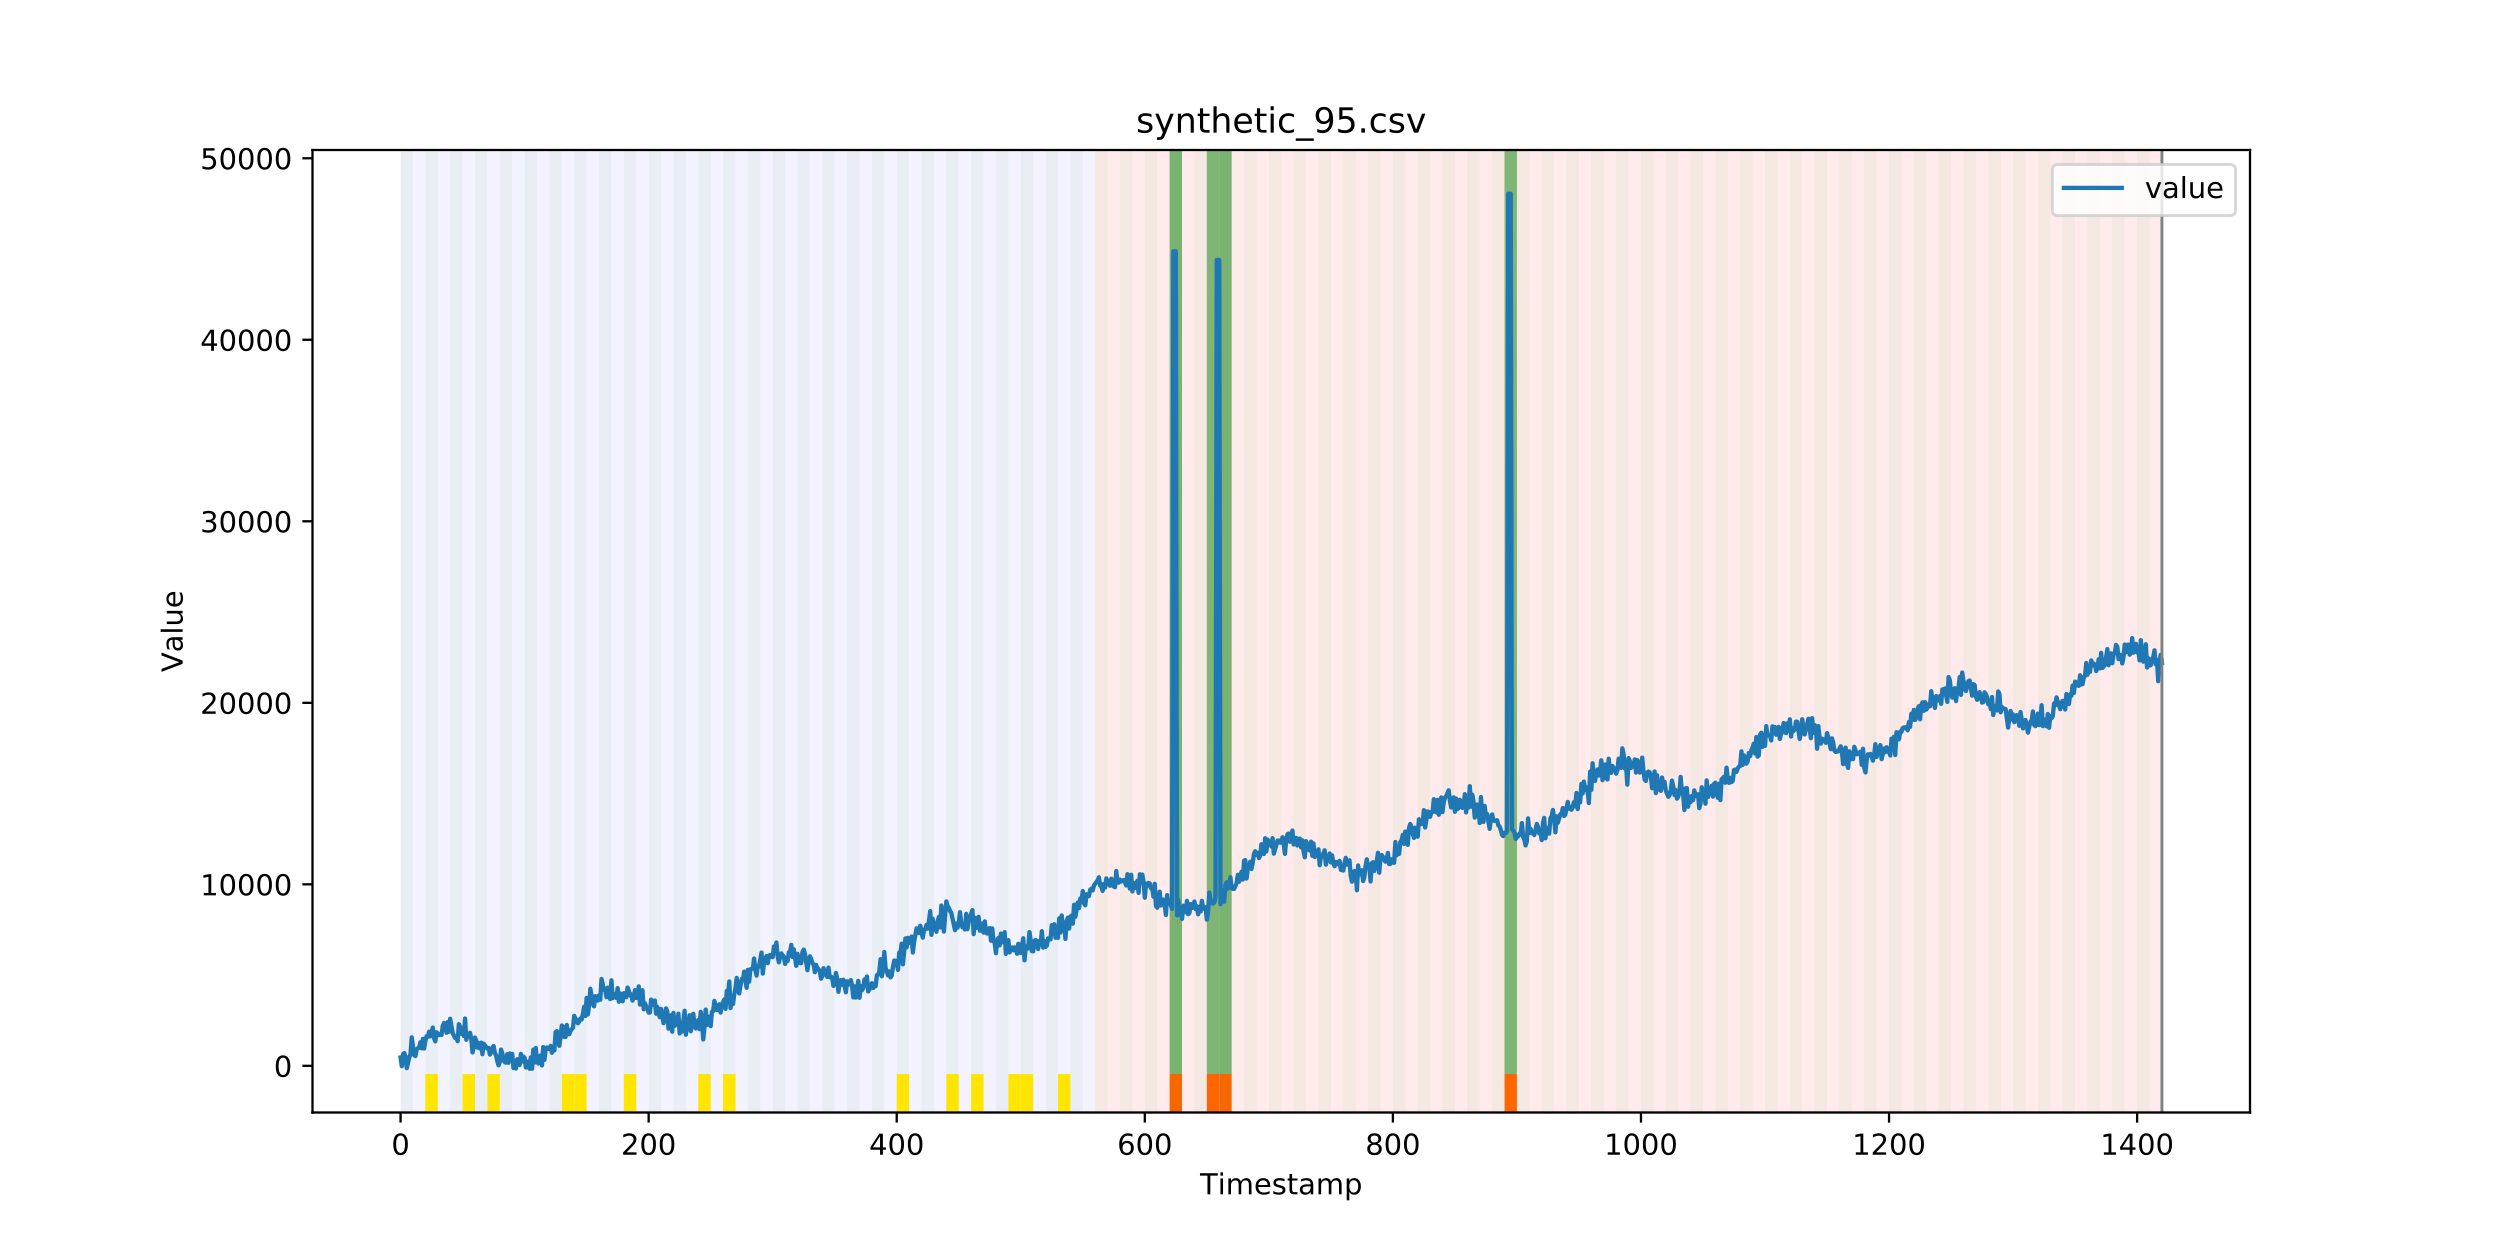 <?xml version="1.0" encoding="utf-8" standalone="no"?>
<!DOCTYPE svg PUBLIC "-//W3C//DTD SVG 1.1//EN"
  "http://www.w3.org/Graphics/SVG/1.1/DTD/svg11.dtd">
<!-- Created with matplotlib (https://matplotlib.org/) -->
<svg height="432pt" version="1.1" viewBox="0 0 864 432" width="864pt" xmlns="http://www.w3.org/2000/svg" xmlns:xlink="http://www.w3.org/1999/xlink">
 <defs>
  <style type="text/css">
*{stroke-linecap:butt;stroke-linejoin:round;}
  </style>
 </defs>
 <g id="figure_1">
  <g id="patch_1">
   <path d="M 0 432 
L 864 432 
L 864 0 
L 0 0 
z
" style="fill:#ffffff;"/>
  </g>
  <g id="axes_1">
   <g id="patch_2">
    <path d="M 108 384.48 
L 777.6 384.48 
L 777.6 51.84 
L 108 51.84 
z
" style="fill:#ffffff;"/>
   </g>
   <g id="patch_3">
    <path clip-path="url(#p88c54657ab)" d="M 138.436 384.48 
L 138.436 51.84 
L 378.498 51.84 
L 378.498 384.48 
z
" style="fill:#0000ff;opacity:0.05;"/>
   </g>
   <g id="patch_4">
    <path clip-path="url(#p88c54657ab)" d="M 378.498 384.48 
L 378.498 51.84 
L 747.164 51.84 
L 747.164 384.48 
z
" style="fill:#ff0000;opacity:0.08;"/>
   </g>
   <g id="patch_5">
    <path clip-path="url(#p88c54657ab)" d="M 138.436 384.48 
L 138.436 51.84 
L 142.723 51.84 
L 142.723 384.48 
z
" style="fill:#008000;opacity:0.04;"/>
   </g>
   <g id="patch_6">
    <path clip-path="url(#p88c54657ab)" d="M 147.01 384.48 
L 147.01 51.84 
L 151.297 51.84 
L 151.297 384.48 
z
" style="fill:#008000;opacity:0.04;"/>
   </g>
   <g id="patch_7">
    <path clip-path="url(#p88c54657ab)" d="M 147.01 384.48 
L 147.01 371.174 
L 151.297 371.174 
L 151.297 384.48 
z
" style="fill:#ffe500;"/>
   </g>
   <g id="patch_8">
    <path clip-path="url(#p88c54657ab)" d="M 155.584 384.48 
L 155.584 51.84 
L 159.87 51.84 
L 159.87 384.48 
z
" style="fill:#008000;opacity:0.04;"/>
   </g>
   <g id="patch_9">
    <path clip-path="url(#p88c54657ab)" d="M 159.87 384.48 
L 159.87 371.174 
L 164.157 371.174 
L 164.157 384.48 
z
" style="fill:#ffe500;"/>
   </g>
   <g id="patch_10">
    <path clip-path="url(#p88c54657ab)" d="M 164.157 384.48 
L 164.157 51.84 
L 168.444 51.84 
L 168.444 384.48 
z
" style="fill:#008000;opacity:0.04;"/>
   </g>
   <g id="patch_11">
    <path clip-path="url(#p88c54657ab)" d="M 404.219 384.48 
L 404.219 371.174 
L 408.506 371.174 
L 408.506 384.48 
z
" style="fill:#ff6600;"/>
   </g>
   <g id="patch_12">
    <path clip-path="url(#p88c54657ab)" d="M 168.444 384.48 
L 168.444 371.174 
L 172.731 371.174 
L 172.731 384.48 
z
" style="fill:#ffe500;"/>
   </g>
   <g id="patch_13">
    <path clip-path="url(#p88c54657ab)" d="M 172.731 384.48 
L 172.731 51.84 
L 177.018 51.84 
L 177.018 384.48 
z
" style="fill:#008000;opacity:0.04;"/>
   </g>
   <g id="patch_14">
    <path clip-path="url(#p88c54657ab)" d="M 417.079 384.48 
L 417.079 371.174 
L 421.366 371.174 
L 421.366 384.48 
z
" style="fill:#ff6600;"/>
   </g>
   <g id="patch_15">
    <path clip-path="url(#p88c54657ab)" d="M 181.304 384.48 
L 181.304 51.84 
L 185.591 51.84 
L 185.591 384.48 
z
" style="fill:#008000;opacity:0.04;"/>
   </g>
   <g id="patch_16">
    <path clip-path="url(#p88c54657ab)" d="M 421.366 384.48 
L 421.366 371.174 
L 425.653 371.174 
L 425.653 384.48 
z
" style="fill:#ff6600;"/>
   </g>
   <g id="patch_17">
    <path clip-path="url(#p88c54657ab)" d="M 189.878 384.48 
L 189.878 51.84 
L 194.165 51.84 
L 194.165 384.48 
z
" style="fill:#008000;opacity:0.04;"/>
   </g>
   <g id="patch_18">
    <path clip-path="url(#p88c54657ab)" d="M 194.165 384.48 
L 194.165 371.174 
L 198.452 371.174 
L 198.452 384.48 
z
" style="fill:#ffe500;"/>
   </g>
   <g id="patch_19">
    <path clip-path="url(#p88c54657ab)" d="M 198.452 384.48 
L 198.452 51.84 
L 202.739 51.84 
L 202.739 384.48 
z
" style="fill:#008000;opacity:0.04;"/>
   </g>
   <g id="patch_20">
    <path clip-path="url(#p88c54657ab)" d="M 198.452 384.48 
L 198.452 371.174 
L 202.739 371.174 
L 202.739 384.48 
z
" style="fill:#ffe500;"/>
   </g>
   <g id="patch_21">
    <path clip-path="url(#p88c54657ab)" d="M 207.025 384.48 
L 207.025 51.84 
L 211.312 51.84 
L 211.312 384.48 
z
" style="fill:#008000;opacity:0.04;"/>
   </g>
   <g id="patch_22">
    <path clip-path="url(#p88c54657ab)" d="M 215.599 384.48 
L 215.599 51.84 
L 219.886 51.84 
L 219.886 384.48 
z
" style="fill:#008000;opacity:0.04;"/>
   </g>
   <g id="patch_23">
    <path clip-path="url(#p88c54657ab)" d="M 215.599 384.48 
L 215.599 371.174 
L 219.886 371.174 
L 219.886 384.48 
z
" style="fill:#ffe500;"/>
   </g>
   <g id="patch_24">
    <path clip-path="url(#p88c54657ab)" d="M 224.173 384.48 
L 224.173 51.84 
L 228.459 51.84 
L 228.459 384.48 
z
" style="fill:#008000;opacity:0.04;"/>
   </g>
   <g id="patch_25">
    <path clip-path="url(#p88c54657ab)" d="M 232.746 384.48 
L 232.746 51.84 
L 237.033 51.84 
L 237.033 384.48 
z
" style="fill:#008000;opacity:0.04;"/>
   </g>
   <g id="patch_26">
    <path clip-path="url(#p88c54657ab)" d="M 241.32 384.48 
L 241.32 51.84 
L 245.607 51.84 
L 245.607 384.48 
z
" style="fill:#008000;opacity:0.04;"/>
   </g>
   <g id="patch_27">
    <path clip-path="url(#p88c54657ab)" d="M 241.32 384.48 
L 241.32 371.174 
L 245.607 371.174 
L 245.607 384.48 
z
" style="fill:#ffe500;"/>
   </g>
   <g id="patch_28">
    <path clip-path="url(#p88c54657ab)" d="M 249.893 384.48 
L 249.893 51.84 
L 254.18 51.84 
L 254.18 384.48 
z
" style="fill:#008000;opacity:0.04;"/>
   </g>
   <g id="patch_29">
    <path clip-path="url(#p88c54657ab)" d="M 249.893 384.48 
L 249.893 371.174 
L 254.18 371.174 
L 254.18 384.48 
z
" style="fill:#ffe500;"/>
   </g>
   <g id="patch_30">
    <path clip-path="url(#p88c54657ab)" d="M 258.467 384.48 
L 258.467 51.84 
L 262.754 51.84 
L 262.754 384.48 
z
" style="fill:#008000;opacity:0.04;"/>
   </g>
   <g id="patch_31">
    <path clip-path="url(#p88c54657ab)" d="M 267.041 384.48 
L 267.041 51.84 
L 271.328 51.84 
L 271.328 384.48 
z
" style="fill:#008000;opacity:0.04;"/>
   </g>
   <g id="patch_32">
    <path clip-path="url(#p88c54657ab)" d="M 275.614 384.48 
L 275.614 51.84 
L 279.901 51.84 
L 279.901 384.48 
z
" style="fill:#008000;opacity:0.04;"/>
   </g>
   <g id="patch_33">
    <path clip-path="url(#p88c54657ab)" d="M 519.963 384.48 
L 519.963 371.174 
L 524.249 371.174 
L 524.249 384.48 
z
" style="fill:#ff6600;"/>
   </g>
   <g id="patch_34">
    <path clip-path="url(#p88c54657ab)" d="M 284.188 384.48 
L 284.188 51.84 
L 288.475 51.84 
L 288.475 384.48 
z
" style="fill:#008000;opacity:0.04;"/>
   </g>
   <g id="patch_35">
    <path clip-path="url(#p88c54657ab)" d="M 292.762 384.48 
L 292.762 51.84 
L 297.048 51.84 
L 297.048 384.48 
z
" style="fill:#008000;opacity:0.04;"/>
   </g>
   <g id="patch_36">
    <path clip-path="url(#p88c54657ab)" d="M 301.335 384.48 
L 301.335 51.84 
L 305.622 51.84 
L 305.622 384.48 
z
" style="fill:#008000;opacity:0.04;"/>
   </g>
   <g id="patch_37">
    <path clip-path="url(#p88c54657ab)" d="M 309.909 384.48 
L 309.909 51.84 
L 314.196 51.84 
L 314.196 384.48 
z
" style="fill:#008000;opacity:0.04;"/>
   </g>
   <g id="patch_38">
    <path clip-path="url(#p88c54657ab)" d="M 309.909 384.48 
L 309.909 371.174 
L 314.196 371.174 
L 314.196 384.48 
z
" style="fill:#ffe500;"/>
   </g>
   <g id="patch_39">
    <path clip-path="url(#p88c54657ab)" d="M 318.482 384.48 
L 318.482 51.84 
L 322.769 51.84 
L 322.769 384.48 
z
" style="fill:#008000;opacity:0.04;"/>
   </g>
   <g id="patch_40">
    <path clip-path="url(#p88c54657ab)" d="M 327.056 384.48 
L 327.056 51.84 
L 331.343 51.84 
L 331.343 384.48 
z
" style="fill:#008000;opacity:0.04;"/>
   </g>
   <g id="patch_41">
    <path clip-path="url(#p88c54657ab)" d="M 327.056 384.48 
L 327.056 371.174 
L 331.343 371.174 
L 331.343 384.48 
z
" style="fill:#ffe500;"/>
   </g>
   <g id="patch_42">
    <path clip-path="url(#p88c54657ab)" d="M 335.63 384.48 
L 335.63 51.84 
L 339.917 51.84 
L 339.917 384.48 
z
" style="fill:#008000;opacity:0.04;"/>
   </g>
   <g id="patch_43">
    <path clip-path="url(#p88c54657ab)" d="M 335.63 384.48 
L 335.63 371.174 
L 339.917 371.174 
L 339.917 384.48 
z
" style="fill:#ffe500;"/>
   </g>
   <g id="patch_44">
    <path clip-path="url(#p88c54657ab)" d="M 344.203 384.48 
L 344.203 51.84 
L 348.49 51.84 
L 348.49 384.48 
z
" style="fill:#008000;opacity:0.04;"/>
   </g>
   <g id="patch_45">
    <path clip-path="url(#p88c54657ab)" d="M 348.49 384.48 
L 348.49 371.174 
L 352.777 371.174 
L 352.777 384.48 
z
" style="fill:#ffe500;"/>
   </g>
   <g id="patch_46">
    <path clip-path="url(#p88c54657ab)" d="M 352.777 384.48 
L 352.777 51.84 
L 357.064 51.84 
L 357.064 384.48 
z
" style="fill:#008000;opacity:0.04;"/>
   </g>
   <g id="patch_47">
    <path clip-path="url(#p88c54657ab)" d="M 352.777 384.48 
L 352.777 371.174 
L 357.064 371.174 
L 357.064 384.48 
z
" style="fill:#ffe500;"/>
   </g>
   <g id="patch_48">
    <path clip-path="url(#p88c54657ab)" d="M 361.351 384.48 
L 361.351 51.84 
L 365.637 51.84 
L 365.637 384.48 
z
" style="fill:#008000;opacity:0.04;"/>
   </g>
   <g id="patch_49">
    <path clip-path="url(#p88c54657ab)" d="M 365.637 384.48 
L 365.637 371.174 
L 369.924 371.174 
L 369.924 384.48 
z
" style="fill:#ffe500;"/>
   </g>
   <g id="patch_50">
    <path clip-path="url(#p88c54657ab)" d="M 369.924 384.48 
L 369.924 51.84 
L 374.211 51.84 
L 374.211 384.48 
z
" style="fill:#008000;opacity:0.04;"/>
   </g>
   <g id="patch_51">
    <path clip-path="url(#p88c54657ab)" d="M 378.498 384.48 
L 378.498 51.84 
L 382.785 51.84 
L 382.785 384.48 
z
" style="fill:#008000;opacity:0.04;"/>
   </g>
   <g id="patch_52">
    <path clip-path="url(#p88c54657ab)" d="M 387.071 384.48 
L 387.071 51.84 
L 391.358 51.84 
L 391.358 384.48 
z
" style="fill:#008000;opacity:0.04;"/>
   </g>
   <g id="patch_53">
    <path clip-path="url(#p88c54657ab)" d="M 395.645 384.48 
L 395.645 51.84 
L 399.932 51.84 
L 399.932 384.48 
z
" style="fill:#008000;opacity:0.04;"/>
   </g>
   <g id="patch_54">
    <path clip-path="url(#p88c54657ab)" d="M 404.219 384.48 
L 404.219 51.84 
L 408.506 51.84 
L 408.506 384.48 
z
" style="fill:#008000;opacity:0.04;"/>
   </g>
   <g id="patch_55">
    <path clip-path="url(#p88c54657ab)" d="M 404.219 371.174 
L 404.219 51.84 
L 408.506 51.84 
L 408.506 371.174 
z
" style="fill:#008000;opacity:0.5;"/>
   </g>
   <g id="patch_56">
    <path clip-path="url(#p88c54657ab)" d="M 412.792 384.48 
L 412.792 51.84 
L 417.079 51.84 
L 417.079 384.48 
z
" style="fill:#008000;opacity:0.04;"/>
   </g>
   <g id="patch_57">
    <path clip-path="url(#p88c54657ab)" d="M 417.079 371.174 
L 417.079 51.84 
L 421.366 51.84 
L 421.366 371.174 
z
" style="fill:#008000;opacity:0.5;"/>
   </g>
   <g id="patch_58">
    <path clip-path="url(#p88c54657ab)" d="M 421.366 384.48 
L 421.366 51.84 
L 425.653 51.84 
L 425.653 384.48 
z
" style="fill:#008000;opacity:0.04;"/>
   </g>
   <g id="patch_59">
    <path clip-path="url(#p88c54657ab)" d="M 421.366 371.174 
L 421.366 51.84 
L 425.653 51.84 
L 425.653 371.174 
z
" style="fill:#008000;opacity:0.5;"/>
   </g>
   <g id="patch_60">
    <path clip-path="url(#p88c54657ab)" d="M 429.94 384.48 
L 429.94 51.84 
L 434.226 51.84 
L 434.226 384.48 
z
" style="fill:#008000;opacity:0.04;"/>
   </g>
   <g id="patch_61">
    <path clip-path="url(#p88c54657ab)" d="M 438.513 384.48 
L 438.513 51.84 
L 442.8 51.84 
L 442.8 384.48 
z
" style="fill:#008000;opacity:0.04;"/>
   </g>
   <g id="patch_62">
    <path clip-path="url(#p88c54657ab)" d="M 447.087 384.48 
L 447.087 51.84 
L 451.374 51.84 
L 451.374 384.48 
z
" style="fill:#008000;opacity:0.04;"/>
   </g>
   <g id="patch_63">
    <path clip-path="url(#p88c54657ab)" d="M 455.66 384.48 
L 455.66 51.84 
L 459.947 51.84 
L 459.947 384.48 
z
" style="fill:#008000;opacity:0.04;"/>
   </g>
   <g id="patch_64">
    <path clip-path="url(#p88c54657ab)" d="M 464.234 384.48 
L 464.234 51.84 
L 468.521 51.84 
L 468.521 384.48 
z
" style="fill:#008000;opacity:0.04;"/>
   </g>
   <g id="patch_65">
    <path clip-path="url(#p88c54657ab)" d="M 472.808 384.48 
L 472.808 51.84 
L 477.094 51.84 
L 477.094 384.48 
z
" style="fill:#008000;opacity:0.04;"/>
   </g>
   <g id="patch_66">
    <path clip-path="url(#p88c54657ab)" d="M 481.381 384.48 
L 481.381 51.84 
L 485.668 51.84 
L 485.668 384.48 
z
" style="fill:#008000;opacity:0.04;"/>
   </g>
   <g id="patch_67">
    <path clip-path="url(#p88c54657ab)" d="M 489.955 384.48 
L 489.955 51.84 
L 494.242 51.84 
L 494.242 384.48 
z
" style="fill:#008000;opacity:0.04;"/>
   </g>
   <g id="patch_68">
    <path clip-path="url(#p88c54657ab)" d="M 498.529 384.48 
L 498.529 51.84 
L 502.815 51.84 
L 502.815 384.48 
z
" style="fill:#008000;opacity:0.04;"/>
   </g>
   <g id="patch_69">
    <path clip-path="url(#p88c54657ab)" d="M 507.102 384.48 
L 507.102 51.84 
L 511.389 51.84 
L 511.389 384.48 
z
" style="fill:#008000;opacity:0.04;"/>
   </g>
   <g id="patch_70">
    <path clip-path="url(#p88c54657ab)" d="M 515.676 384.48 
L 515.676 51.84 
L 519.963 51.84 
L 519.963 384.48 
z
" style="fill:#008000;opacity:0.04;"/>
   </g>
   <g id="patch_71">
    <path clip-path="url(#p88c54657ab)" d="M 519.963 371.174 
L 519.963 51.84 
L 524.249 51.84 
L 524.249 371.174 
z
" style="fill:#008000;opacity:0.5;"/>
   </g>
   <g id="patch_72">
    <path clip-path="url(#p88c54657ab)" d="M 524.249 384.48 
L 524.249 51.84 
L 528.536 51.84 
L 528.536 384.48 
z
" style="fill:#008000;opacity:0.04;"/>
   </g>
   <g id="patch_73">
    <path clip-path="url(#p88c54657ab)" d="M 532.823 384.48 
L 532.823 51.84 
L 537.11 51.84 
L 537.11 384.48 
z
" style="fill:#008000;opacity:0.04;"/>
   </g>
   <g id="patch_74">
    <path clip-path="url(#p88c54657ab)" d="M 541.397 384.48 
L 541.397 51.84 
L 545.683 51.84 
L 545.683 384.48 
z
" style="fill:#008000;opacity:0.04;"/>
   </g>
   <g id="patch_75">
    <path clip-path="url(#p88c54657ab)" d="M 549.97 384.48 
L 549.97 51.84 
L 554.257 51.84 
L 554.257 384.48 
z
" style="fill:#008000;opacity:0.04;"/>
   </g>
   <g id="patch_76">
    <path clip-path="url(#p88c54657ab)" d="M 558.544 384.48 
L 558.544 51.84 
L 562.831 51.84 
L 562.831 384.48 
z
" style="fill:#008000;opacity:0.04;"/>
   </g>
   <g id="patch_77">
    <path clip-path="url(#p88c54657ab)" d="M 567.118 384.48 
L 567.118 51.84 
L 571.404 51.84 
L 571.404 384.48 
z
" style="fill:#008000;opacity:0.04;"/>
   </g>
   <g id="patch_78">
    <path clip-path="url(#p88c54657ab)" d="M 575.691 384.48 
L 575.691 51.84 
L 579.978 51.84 
L 579.978 384.48 
z
" style="fill:#008000;opacity:0.04;"/>
   </g>
   <g id="patch_79">
    <path clip-path="url(#p88c54657ab)" d="M 584.265 384.48 
L 584.265 51.84 
L 588.552 51.84 
L 588.552 384.48 
z
" style="fill:#008000;opacity:0.04;"/>
   </g>
   <g id="patch_80">
    <path clip-path="url(#p88c54657ab)" d="M 592.838 384.48 
L 592.838 51.84 
L 597.125 51.84 
L 597.125 384.48 
z
" style="fill:#008000;opacity:0.04;"/>
   </g>
   <g id="patch_81">
    <path clip-path="url(#p88c54657ab)" d="M 601.412 384.48 
L 601.412 51.84 
L 605.699 51.84 
L 605.699 384.48 
z
" style="fill:#008000;opacity:0.04;"/>
   </g>
   <g id="patch_82">
    <path clip-path="url(#p88c54657ab)" d="M 609.986 384.48 
L 609.986 51.84 
L 614.272 51.84 
L 614.272 384.48 
z
" style="fill:#008000;opacity:0.04;"/>
   </g>
   <g id="patch_83">
    <path clip-path="url(#p88c54657ab)" d="M 618.559 384.48 
L 618.559 51.84 
L 622.846 51.84 
L 622.846 384.48 
z
" style="fill:#008000;opacity:0.04;"/>
   </g>
   <g id="patch_84">
    <path clip-path="url(#p88c54657ab)" d="M 627.133 384.48 
L 627.133 51.84 
L 631.42 51.84 
L 631.42 384.48 
z
" style="fill:#008000;opacity:0.04;"/>
   </g>
   <g id="patch_85">
    <path clip-path="url(#p88c54657ab)" d="M 635.707 384.48 
L 635.707 51.84 
L 639.993 51.84 
L 639.993 384.48 
z
" style="fill:#008000;opacity:0.04;"/>
   </g>
   <g id="patch_86">
    <path clip-path="url(#p88c54657ab)" d="M 644.28 384.48 
L 644.28 51.84 
L 648.567 51.84 
L 648.567 384.48 
z
" style="fill:#008000;opacity:0.04;"/>
   </g>
   <g id="patch_87">
    <path clip-path="url(#p88c54657ab)" d="M 652.854 384.48 
L 652.854 51.84 
L 657.141 51.84 
L 657.141 384.48 
z
" style="fill:#008000;opacity:0.04;"/>
   </g>
   <g id="patch_88">
    <path clip-path="url(#p88c54657ab)" d="M 661.427 384.48 
L 661.427 51.84 
L 665.714 51.84 
L 665.714 384.48 
z
" style="fill:#008000;opacity:0.04;"/>
   </g>
   <g id="patch_89">
    <path clip-path="url(#p88c54657ab)" d="M 670.001 384.48 
L 670.001 51.84 
L 674.288 51.84 
L 674.288 384.48 
z
" style="fill:#008000;opacity:0.04;"/>
   </g>
   <g id="patch_90">
    <path clip-path="url(#p88c54657ab)" d="M 678.575 384.48 
L 678.575 51.84 
L 682.861 51.84 
L 682.861 384.48 
z
" style="fill:#008000;opacity:0.04;"/>
   </g>
   <g id="patch_91">
    <path clip-path="url(#p88c54657ab)" d="M 687.148 384.48 
L 687.148 51.84 
L 691.435 51.84 
L 691.435 384.48 
z
" style="fill:#008000;opacity:0.04;"/>
   </g>
   <g id="patch_92">
    <path clip-path="url(#p88c54657ab)" d="M 695.722 384.48 
L 695.722 51.84 
L 700.009 51.84 
L 700.009 384.48 
z
" style="fill:#008000;opacity:0.04;"/>
   </g>
   <g id="patch_93">
    <path clip-path="url(#p88c54657ab)" d="M 704.296 384.48 
L 704.296 51.84 
L 708.582 51.84 
L 708.582 384.48 
z
" style="fill:#008000;opacity:0.04;"/>
   </g>
   <g id="patch_94">
    <path clip-path="url(#p88c54657ab)" d="M 712.869 384.48 
L 712.869 51.84 
L 717.156 51.84 
L 717.156 384.48 
z
" style="fill:#008000;opacity:0.04;"/>
   </g>
   <g id="patch_95">
    <path clip-path="url(#p88c54657ab)" d="M 721.443 384.48 
L 721.443 51.84 
L 725.73 51.84 
L 725.73 384.48 
z
" style="fill:#008000;opacity:0.04;"/>
   </g>
   <g id="patch_96">
    <path clip-path="url(#p88c54657ab)" d="M 730.016 384.48 
L 730.016 51.84 
L 734.303 51.84 
L 734.303 384.48 
z
" style="fill:#008000;opacity:0.04;"/>
   </g>
   <g id="patch_97">
    <path clip-path="url(#p88c54657ab)" d="M 738.59 384.48 
L 738.59 51.84 
L 742.877 51.84 
L 742.877 384.48 
z
" style="fill:#008000;opacity:0.04;"/>
   </g>
   <g id="matplotlib.axis_1">
    <g id="xtick_1">
     <g id="line2d_1">
      <defs>
       <path d="M 0 0 
L 0 3.5 
" id="m7867f40515" style="stroke:#000000;stroke-width:0.8;"/>
      </defs>
      <g>
       <use style="stroke:#000000;stroke-width:0.8;" x="138.436" xlink:href="#m7867f40515" y="384.48"/>
      </g>
     </g>
     <g id="text_1">
      <!-- 0 -->
      <defs>
       <path d="M 31.781 66.406 
Q 24.172 66.406 20.328 58.906 
Q 16.5 51.422 16.5 36.375 
Q 16.5 21.391 20.328 13.891 
Q 24.172 6.391 31.781 6.391 
Q 39.453 6.391 43.281 13.891 
Q 47.125 21.391 47.125 36.375 
Q 47.125 51.422 43.281 58.906 
Q 39.453 66.406 31.781 66.406 
z
M 31.781 74.219 
Q 44.047 74.219 50.516 64.516 
Q 56.984 54.828 56.984 36.375 
Q 56.984 17.969 50.516 8.266 
Q 44.047 -1.422 31.781 -1.422 
Q 19.531 -1.422 13.062 8.266 
Q 6.594 17.969 6.594 36.375 
Q 6.594 54.828 13.062 64.516 
Q 19.531 74.219 31.781 74.219 
z
" id="DejaVuSans-48"/>
      </defs>
      <g transform="translate(135.255 399.078)scale(0.1 -0.1)">
       <use xlink:href="#DejaVuSans-48"/>
      </g>
     </g>
    </g>
    <g id="xtick_2">
     <g id="line2d_2">
      <g>
       <use style="stroke:#000000;stroke-width:0.8;" x="224.173" xlink:href="#m7867f40515" y="384.48"/>
      </g>
     </g>
     <g id="text_2">
      <!-- 200 -->
      <defs>
       <path d="M 19.188 8.297 
L 53.609 8.297 
L 53.609 0 
L 7.328 0 
L 7.328 8.297 
Q 12.938 14.109 22.625 23.891 
Q 32.328 33.688 34.812 36.531 
Q 39.547 41.844 41.422 45.531 
Q 43.312 49.219 43.312 52.781 
Q 43.312 58.594 39.234 62.25 
Q 35.156 65.922 28.609 65.922 
Q 23.969 65.922 18.812 64.312 
Q 13.672 62.703 7.812 59.422 
L 7.812 69.391 
Q 13.766 71.781 18.938 73 
Q 24.125 74.219 28.422 74.219 
Q 39.75 74.219 46.484 68.547 
Q 53.219 62.891 53.219 53.422 
Q 53.219 48.922 51.531 44.891 
Q 49.859 40.875 45.406 35.406 
Q 44.188 33.984 37.641 27.219 
Q 31.109 20.453 19.188 8.297 
z
" id="DejaVuSans-50"/>
      </defs>
      <g transform="translate(214.629 399.078)scale(0.1 -0.1)">
       <use xlink:href="#DejaVuSans-50"/>
       <use x="63.623" xlink:href="#DejaVuSans-48"/>
       <use x="127.246" xlink:href="#DejaVuSans-48"/>
      </g>
     </g>
    </g>
    <g id="xtick_3">
     <g id="line2d_3">
      <g>
       <use style="stroke:#000000;stroke-width:0.8;" x="309.909" xlink:href="#m7867f40515" y="384.48"/>
      </g>
     </g>
     <g id="text_3">
      <!-- 400 -->
      <defs>
       <path d="M 37.797 64.312 
L 12.891 25.391 
L 37.797 25.391 
z
M 35.203 72.906 
L 47.609 72.906 
L 47.609 25.391 
L 58.016 25.391 
L 58.016 17.188 
L 47.609 17.188 
L 47.609 0 
L 37.797 0 
L 37.797 17.188 
L 4.891 17.188 
L 4.891 26.703 
z
" id="DejaVuSans-52"/>
      </defs>
      <g transform="translate(300.365 399.078)scale(0.1 -0.1)">
       <use xlink:href="#DejaVuSans-52"/>
       <use x="63.623" xlink:href="#DejaVuSans-48"/>
       <use x="127.246" xlink:href="#DejaVuSans-48"/>
      </g>
     </g>
    </g>
    <g id="xtick_4">
     <g id="line2d_4">
      <g>
       <use style="stroke:#000000;stroke-width:0.8;" x="395.645" xlink:href="#m7867f40515" y="384.48"/>
      </g>
     </g>
     <g id="text_4">
      <!-- 600 -->
      <defs>
       <path d="M 33.016 40.375 
Q 26.375 40.375 22.484 35.828 
Q 18.609 31.297 18.609 23.391 
Q 18.609 15.531 22.484 10.953 
Q 26.375 6.391 33.016 6.391 
Q 39.656 6.391 43.531 10.953 
Q 47.406 15.531 47.406 23.391 
Q 47.406 31.297 43.531 35.828 
Q 39.656 40.375 33.016 40.375 
z
M 52.594 71.297 
L 52.594 62.312 
Q 48.875 64.062 45.094 64.984 
Q 41.312 65.922 37.594 65.922 
Q 27.828 65.922 22.672 59.328 
Q 17.531 52.734 16.797 39.406 
Q 19.672 43.656 24.016 45.922 
Q 28.375 48.188 33.594 48.188 
Q 44.578 48.188 50.953 41.516 
Q 57.328 34.859 57.328 23.391 
Q 57.328 12.156 50.688 5.359 
Q 44.047 -1.422 33.016 -1.422 
Q 20.359 -1.422 13.672 8.266 
Q 6.984 17.969 6.984 36.375 
Q 6.984 53.656 15.188 63.938 
Q 23.391 74.219 37.203 74.219 
Q 40.922 74.219 44.703 73.484 
Q 48.484 72.75 52.594 71.297 
z
" id="DejaVuSans-54"/>
      </defs>
      <g transform="translate(386.101 399.078)scale(0.1 -0.1)">
       <use xlink:href="#DejaVuSans-54"/>
       <use x="63.623" xlink:href="#DejaVuSans-48"/>
       <use x="127.246" xlink:href="#DejaVuSans-48"/>
      </g>
     </g>
    </g>
    <g id="xtick_5">
     <g id="line2d_5">
      <g>
       <use style="stroke:#000000;stroke-width:0.8;" x="481.381" xlink:href="#m7867f40515" y="384.48"/>
      </g>
     </g>
     <g id="text_5">
      <!-- 800 -->
      <defs>
       <path d="M 31.781 34.625 
Q 24.75 34.625 20.719 30.859 
Q 16.703 27.094 16.703 20.516 
Q 16.703 13.922 20.719 10.156 
Q 24.75 6.391 31.781 6.391 
Q 38.812 6.391 42.859 10.172 
Q 46.922 13.969 46.922 20.516 
Q 46.922 27.094 42.891 30.859 
Q 38.875 34.625 31.781 34.625 
z
M 21.922 38.812 
Q 15.578 40.375 12.031 44.719 
Q 8.5 49.078 8.5 55.328 
Q 8.5 64.062 14.719 69.141 
Q 20.953 74.219 31.781 74.219 
Q 42.672 74.219 48.875 69.141 
Q 55.078 64.062 55.078 55.328 
Q 55.078 49.078 51.531 44.719 
Q 48 40.375 41.703 38.812 
Q 48.828 37.156 52.797 32.312 
Q 56.781 27.484 56.781 20.516 
Q 56.781 9.906 50.312 4.234 
Q 43.844 -1.422 31.781 -1.422 
Q 19.734 -1.422 13.25 4.234 
Q 6.781 9.906 6.781 20.516 
Q 6.781 27.484 10.781 32.312 
Q 14.797 37.156 21.922 38.812 
z
M 18.312 54.391 
Q 18.312 48.734 21.844 45.562 
Q 25.391 42.391 31.781 42.391 
Q 38.141 42.391 41.719 45.562 
Q 45.312 48.734 45.312 54.391 
Q 45.312 60.062 41.719 63.234 
Q 38.141 66.406 31.781 66.406 
Q 25.391 66.406 21.844 63.234 
Q 18.312 60.062 18.312 54.391 
z
" id="DejaVuSans-56"/>
      </defs>
      <g transform="translate(471.838 399.078)scale(0.1 -0.1)">
       <use xlink:href="#DejaVuSans-56"/>
       <use x="63.623" xlink:href="#DejaVuSans-48"/>
       <use x="127.246" xlink:href="#DejaVuSans-48"/>
      </g>
     </g>
    </g>
    <g id="xtick_6">
     <g id="line2d_6">
      <g>
       <use style="stroke:#000000;stroke-width:0.8;" x="567.118" xlink:href="#m7867f40515" y="384.48"/>
      </g>
     </g>
     <g id="text_6">
      <!-- 1000 -->
      <defs>
       <path d="M 12.406 8.297 
L 28.516 8.297 
L 28.516 63.922 
L 10.984 60.406 
L 10.984 69.391 
L 28.422 72.906 
L 38.281 72.906 
L 38.281 8.297 
L 54.391 8.297 
L 54.391 0 
L 12.406 0 
z
" id="DejaVuSans-49"/>
      </defs>
      <g transform="translate(554.393 399.078)scale(0.1 -0.1)">
       <use xlink:href="#DejaVuSans-49"/>
       <use x="63.623" xlink:href="#DejaVuSans-48"/>
       <use x="127.246" xlink:href="#DejaVuSans-48"/>
       <use x="190.869" xlink:href="#DejaVuSans-48"/>
      </g>
     </g>
    </g>
    <g id="xtick_7">
     <g id="line2d_7">
      <g>
       <use style="stroke:#000000;stroke-width:0.8;" x="652.854" xlink:href="#m7867f40515" y="384.48"/>
      </g>
     </g>
     <g id="text_7">
      <!-- 1200 -->
      <g transform="translate(640.129 399.078)scale(0.1 -0.1)">
       <use xlink:href="#DejaVuSans-49"/>
       <use x="63.623" xlink:href="#DejaVuSans-50"/>
       <use x="127.246" xlink:href="#DejaVuSans-48"/>
       <use x="190.869" xlink:href="#DejaVuSans-48"/>
      </g>
     </g>
    </g>
    <g id="xtick_8">
     <g id="line2d_8">
      <g>
       <use style="stroke:#000000;stroke-width:0.8;" x="738.59" xlink:href="#m7867f40515" y="384.48"/>
      </g>
     </g>
     <g id="text_8">
      <!-- 1400 -->
      <g transform="translate(725.865 399.078)scale(0.1 -0.1)">
       <use xlink:href="#DejaVuSans-49"/>
       <use x="63.623" xlink:href="#DejaVuSans-52"/>
       <use x="127.246" xlink:href="#DejaVuSans-48"/>
       <use x="190.869" xlink:href="#DejaVuSans-48"/>
      </g>
     </g>
    </g>
    <g id="text_9">
     <!-- Timestamp -->
     <defs>
      <path d="M -0.297 72.906 
L 61.375 72.906 
L 61.375 64.594 
L 35.5 64.594 
L 35.5 0 
L 25.594 0 
L 25.594 64.594 
L -0.297 64.594 
z
" id="DejaVuSans-84"/>
      <path d="M 9.422 54.688 
L 18.406 54.688 
L 18.406 0 
L 9.422 0 
z
M 9.422 75.984 
L 18.406 75.984 
L 18.406 64.594 
L 9.422 64.594 
z
" id="DejaVuSans-105"/>
      <path d="M 52 44.188 
Q 55.375 50.25 60.062 53.125 
Q 64.75 56 71.094 56 
Q 79.641 56 84.281 50.016 
Q 88.922 44.047 88.922 33.016 
L 88.922 0 
L 79.891 0 
L 79.891 32.719 
Q 79.891 40.578 77.094 44.375 
Q 74.312 48.188 68.609 48.188 
Q 61.625 48.188 57.562 43.547 
Q 53.516 38.922 53.516 30.906 
L 53.516 0 
L 44.484 0 
L 44.484 32.719 
Q 44.484 40.625 41.703 44.406 
Q 38.922 48.188 33.109 48.188 
Q 26.219 48.188 22.156 43.531 
Q 18.109 38.875 18.109 30.906 
L 18.109 0 
L 9.078 0 
L 9.078 54.688 
L 18.109 54.688 
L 18.109 46.188 
Q 21.188 51.219 25.484 53.609 
Q 29.781 56 35.688 56 
Q 41.656 56 45.828 52.969 
Q 50 49.953 52 44.188 
z
" id="DejaVuSans-109"/>
      <path d="M 56.203 29.594 
L 56.203 25.203 
L 14.891 25.203 
Q 15.484 15.922 20.484 11.062 
Q 25.484 6.203 34.422 6.203 
Q 39.594 6.203 44.453 7.469 
Q 49.312 8.734 54.109 11.281 
L 54.109 2.781 
Q 49.266 0.734 44.188 -0.344 
Q 39.109 -1.422 33.891 -1.422 
Q 20.797 -1.422 13.156 6.188 
Q 5.516 13.812 5.516 26.812 
Q 5.516 40.234 12.766 48.109 
Q 20.016 56 32.328 56 
Q 43.359 56 49.781 48.891 
Q 56.203 41.797 56.203 29.594 
z
M 47.219 32.234 
Q 47.125 39.594 43.094 43.984 
Q 39.062 48.391 32.422 48.391 
Q 24.906 48.391 20.391 44.141 
Q 15.875 39.891 15.188 32.172 
z
" id="DejaVuSans-101"/>
      <path d="M 44.281 53.078 
L 44.281 44.578 
Q 40.484 46.531 36.375 47.5 
Q 32.281 48.484 27.875 48.484 
Q 21.188 48.484 17.844 46.438 
Q 14.5 44.391 14.5 40.281 
Q 14.5 37.156 16.891 35.375 
Q 19.281 33.594 26.516 31.984 
L 29.594 31.297 
Q 39.156 29.25 43.188 25.516 
Q 47.219 21.781 47.219 15.094 
Q 47.219 7.469 41.188 3.016 
Q 35.156 -1.422 24.609 -1.422 
Q 20.219 -1.422 15.453 -0.562 
Q 10.688 0.297 5.422 2 
L 5.422 11.281 
Q 10.406 8.688 15.234 7.391 
Q 20.062 6.109 24.812 6.109 
Q 31.156 6.109 34.562 8.281 
Q 37.984 10.453 37.984 14.406 
Q 37.984 18.062 35.516 20.016 
Q 33.062 21.969 24.703 23.781 
L 21.578 24.516 
Q 13.234 26.266 9.516 29.906 
Q 5.812 33.547 5.812 39.891 
Q 5.812 47.609 11.281 51.797 
Q 16.75 56 26.812 56 
Q 31.781 56 36.172 55.266 
Q 40.578 54.547 44.281 53.078 
z
" id="DejaVuSans-115"/>
      <path d="M 18.312 70.219 
L 18.312 54.688 
L 36.812 54.688 
L 36.812 47.703 
L 18.312 47.703 
L 18.312 18.016 
Q 18.312 11.328 20.141 9.422 
Q 21.969 7.516 27.594 7.516 
L 36.812 7.516 
L 36.812 0 
L 27.594 0 
Q 17.188 0 13.234 3.875 
Q 9.281 7.766 9.281 18.016 
L 9.281 47.703 
L 2.688 47.703 
L 2.688 54.688 
L 9.281 54.688 
L 9.281 70.219 
z
" id="DejaVuSans-116"/>
      <path d="M 34.281 27.484 
Q 23.391 27.484 19.188 25 
Q 14.984 22.516 14.984 16.5 
Q 14.984 11.719 18.141 8.906 
Q 21.297 6.109 26.703 6.109 
Q 34.188 6.109 38.703 11.406 
Q 43.219 16.703 43.219 25.484 
L 43.219 27.484 
z
M 52.203 31.203 
L 52.203 0 
L 43.219 0 
L 43.219 8.297 
Q 40.141 3.328 35.547 0.953 
Q 30.953 -1.422 24.312 -1.422 
Q 15.922 -1.422 10.953 3.297 
Q 6 8.016 6 15.922 
Q 6 25.141 12.172 29.828 
Q 18.359 34.516 30.609 34.516 
L 43.219 34.516 
L 43.219 35.406 
Q 43.219 41.609 39.141 45 
Q 35.062 48.391 27.688 48.391 
Q 23 48.391 18.547 47.266 
Q 14.109 46.141 10.016 43.891 
L 10.016 52.203 
Q 14.938 54.109 19.578 55.047 
Q 24.219 56 28.609 56 
Q 40.484 56 46.344 49.844 
Q 52.203 43.703 52.203 31.203 
z
" id="DejaVuSans-97"/>
      <path d="M 18.109 8.203 
L 18.109 -20.797 
L 9.078 -20.797 
L 9.078 54.688 
L 18.109 54.688 
L 18.109 46.391 
Q 20.953 51.266 25.266 53.625 
Q 29.594 56 35.594 56 
Q 45.562 56 51.781 48.094 
Q 58.016 40.188 58.016 27.297 
Q 58.016 14.406 51.781 6.484 
Q 45.562 -1.422 35.594 -1.422 
Q 29.594 -1.422 25.266 0.953 
Q 20.953 3.328 18.109 8.203 
z
M 48.688 27.297 
Q 48.688 37.203 44.609 42.844 
Q 40.531 48.484 33.406 48.484 
Q 26.266 48.484 22.188 42.844 
Q 18.109 37.203 18.109 27.297 
Q 18.109 17.391 22.188 11.75 
Q 26.266 6.109 33.406 6.109 
Q 40.531 6.109 44.609 11.75 
Q 48.688 17.391 48.688 27.297 
z
" id="DejaVuSans-112"/>
     </defs>
     <g transform="translate(414.739 412.757)scale(0.1 -0.1)">
      <use xlink:href="#DejaVuSans-84"/>
      <use x="61.037" xlink:href="#DejaVuSans-105"/>
      <use x="88.82" xlink:href="#DejaVuSans-109"/>
      <use x="186.232" xlink:href="#DejaVuSans-101"/>
      <use x="247.756" xlink:href="#DejaVuSans-115"/>
      <use x="299.855" xlink:href="#DejaVuSans-116"/>
      <use x="339.064" xlink:href="#DejaVuSans-97"/>
      <use x="400.344" xlink:href="#DejaVuSans-109"/>
      <use x="497.756" xlink:href="#DejaVuSans-112"/>
     </g>
    </g>
   </g>
   <g id="matplotlib.axis_2">
    <g id="ytick_1">
     <g id="line2d_9">
      <defs>
       <path d="M 0 0 
L -3.5 0 
" id="md9020dc494" style="stroke:#000000;stroke-width:0.8;"/>
      </defs>
      <g>
       <use style="stroke:#000000;stroke-width:0.8;" x="108" xlink:href="#md9020dc494" y="368.353"/>
      </g>
     </g>
     <g id="text_10">
      <!-- 0 -->
      <g transform="translate(94.638 372.152)scale(0.1 -0.1)">
       <use xlink:href="#DejaVuSans-48"/>
      </g>
     </g>
    </g>
    <g id="ytick_2">
     <g id="line2d_10">
      <g>
       <use style="stroke:#000000;stroke-width:0.8;" x="108" xlink:href="#md9020dc494" y="305.622"/>
      </g>
     </g>
     <g id="text_11">
      <!-- 10000 -->
      <g transform="translate(69.188 309.422)scale(0.1 -0.1)">
       <use xlink:href="#DejaVuSans-49"/>
       <use x="63.623" xlink:href="#DejaVuSans-48"/>
       <use x="127.246" xlink:href="#DejaVuSans-48"/>
       <use x="190.869" xlink:href="#DejaVuSans-48"/>
       <use x="254.492" xlink:href="#DejaVuSans-48"/>
      </g>
     </g>
    </g>
    <g id="ytick_3">
     <g id="line2d_11">
      <g>
       <use style="stroke:#000000;stroke-width:0.8;" x="108" xlink:href="#md9020dc494" y="242.892"/>
      </g>
     </g>
     <g id="text_12">
      <!-- 20000 -->
      <g transform="translate(69.188 246.691)scale(0.1 -0.1)">
       <use xlink:href="#DejaVuSans-50"/>
       <use x="63.623" xlink:href="#DejaVuSans-48"/>
       <use x="127.246" xlink:href="#DejaVuSans-48"/>
       <use x="190.869" xlink:href="#DejaVuSans-48"/>
       <use x="254.492" xlink:href="#DejaVuSans-48"/>
      </g>
     </g>
    </g>
    <g id="ytick_4">
     <g id="line2d_12">
      <g>
       <use style="stroke:#000000;stroke-width:0.8;" x="108" xlink:href="#md9020dc494" y="180.161"/>
      </g>
     </g>
     <g id="text_13">
      <!-- 30000 -->
      <defs>
       <path d="M 40.578 39.312 
Q 47.656 37.797 51.625 33 
Q 55.609 28.219 55.609 21.188 
Q 55.609 10.406 48.188 4.484 
Q 40.766 -1.422 27.094 -1.422 
Q 22.516 -1.422 17.656 -0.516 
Q 12.797 0.391 7.625 2.203 
L 7.625 11.719 
Q 11.719 9.328 16.594 8.109 
Q 21.484 6.891 26.812 6.891 
Q 36.078 6.891 40.938 10.547 
Q 45.797 14.203 45.797 21.188 
Q 45.797 27.641 41.281 31.266 
Q 36.766 34.906 28.719 34.906 
L 20.219 34.906 
L 20.219 43.016 
L 29.109 43.016 
Q 36.375 43.016 40.234 45.922 
Q 44.094 48.828 44.094 54.297 
Q 44.094 59.906 40.109 62.906 
Q 36.141 65.922 28.719 65.922 
Q 24.656 65.922 20.016 65.031 
Q 15.375 64.156 9.812 62.312 
L 9.812 71.094 
Q 15.438 72.656 20.344 73.438 
Q 25.25 74.219 29.594 74.219 
Q 40.828 74.219 47.359 69.109 
Q 53.906 64.016 53.906 55.328 
Q 53.906 49.266 50.438 45.094 
Q 46.969 40.922 40.578 39.312 
z
" id="DejaVuSans-51"/>
      </defs>
      <g transform="translate(69.188 183.96)scale(0.1 -0.1)">
       <use xlink:href="#DejaVuSans-51"/>
       <use x="63.623" xlink:href="#DejaVuSans-48"/>
       <use x="127.246" xlink:href="#DejaVuSans-48"/>
       <use x="190.869" xlink:href="#DejaVuSans-48"/>
       <use x="254.492" xlink:href="#DejaVuSans-48"/>
      </g>
     </g>
    </g>
    <g id="ytick_5">
     <g id="line2d_13">
      <g>
       <use style="stroke:#000000;stroke-width:0.8;" x="108" xlink:href="#md9020dc494" y="117.43"/>
      </g>
     </g>
     <g id="text_14">
      <!-- 40000 -->
      <g transform="translate(69.188 121.229)scale(0.1 -0.1)">
       <use xlink:href="#DejaVuSans-52"/>
       <use x="63.623" xlink:href="#DejaVuSans-48"/>
       <use x="127.246" xlink:href="#DejaVuSans-48"/>
       <use x="190.869" xlink:href="#DejaVuSans-48"/>
       <use x="254.492" xlink:href="#DejaVuSans-48"/>
      </g>
     </g>
    </g>
    <g id="ytick_6">
     <g id="line2d_14">
      <g>
       <use style="stroke:#000000;stroke-width:0.8;" x="108" xlink:href="#md9020dc494" y="54.699"/>
      </g>
     </g>
     <g id="text_15">
      <!-- 50000 -->
      <defs>
       <path d="M 10.797 72.906 
L 49.516 72.906 
L 49.516 64.594 
L 19.828 64.594 
L 19.828 46.734 
Q 21.969 47.469 24.109 47.828 
Q 26.266 48.188 28.422 48.188 
Q 40.625 48.188 47.75 41.5 
Q 54.891 34.812 54.891 23.391 
Q 54.891 11.625 47.562 5.094 
Q 40.234 -1.422 26.906 -1.422 
Q 22.312 -1.422 17.547 -0.641 
Q 12.797 0.141 7.719 1.703 
L 7.719 11.625 
Q 12.109 9.234 16.797 8.062 
Q 21.484 6.891 26.703 6.891 
Q 35.156 6.891 40.078 11.328 
Q 45.016 15.766 45.016 23.391 
Q 45.016 31 40.078 35.438 
Q 35.156 39.891 26.703 39.891 
Q 22.75 39.891 18.812 39.016 
Q 14.891 38.141 10.797 36.281 
z
" id="DejaVuSans-53"/>
      </defs>
      <g transform="translate(69.188 58.498)scale(0.1 -0.1)">
       <use xlink:href="#DejaVuSans-53"/>
       <use x="63.623" xlink:href="#DejaVuSans-48"/>
       <use x="127.246" xlink:href="#DejaVuSans-48"/>
       <use x="190.869" xlink:href="#DejaVuSans-48"/>
       <use x="254.492" xlink:href="#DejaVuSans-48"/>
      </g>
     </g>
    </g>
    <g id="text_16">
     <!-- Value -->
     <defs>
      <path d="M 28.609 0 
L 0.781 72.906 
L 11.078 72.906 
L 34.188 11.531 
L 57.328 72.906 
L 67.578 72.906 
L 39.797 0 
z
" id="DejaVuSans-86"/>
      <path d="M 9.422 75.984 
L 18.406 75.984 
L 18.406 0 
L 9.422 0 
z
" id="DejaVuSans-108"/>
      <path d="M 8.5 21.578 
L 8.5 54.688 
L 17.484 54.688 
L 17.484 21.922 
Q 17.484 14.156 20.5 10.266 
Q 23.531 6.391 29.594 6.391 
Q 36.859 6.391 41.078 11.031 
Q 45.312 15.672 45.312 23.688 
L 45.312 54.688 
L 54.297 54.688 
L 54.297 0 
L 45.312 0 
L 45.312 8.406 
Q 42.047 3.422 37.719 1 
Q 33.406 -1.422 27.688 -1.422 
Q 18.266 -1.422 13.375 4.438 
Q 8.5 10.297 8.5 21.578 
z
M 31.109 56 
z
" id="DejaVuSans-117"/>
     </defs>
     <g transform="translate(63.108 232.273)rotate(-90)scale(0.1 -0.1)">
      <use xlink:href="#DejaVuSans-86"/>
      <use x="68.299" xlink:href="#DejaVuSans-97"/>
      <use x="129.578" xlink:href="#DejaVuSans-108"/>
      <use x="157.361" xlink:href="#DejaVuSans-117"/>
      <use x="220.74" xlink:href="#DejaVuSans-101"/>
     </g>
    </g>
   </g>
   <g id="line2d_15">
    <path clip-path="url(#p88c54657ab)" d="M 138.436 365.475 
L 138.865 368.469 
L 139.294 364.319 
L 139.722 363.943 
L 140.151 365.332 
L 140.58 369.139 
L 141.437 365.419 
L 141.866 364.302 
L 142.294 358.521 
L 143.152 364.651 
L 143.581 364.97 
L 144.009 362.642 
L 144.438 362.236 
L 144.867 362.068 
L 145.295 360.202 
L 145.724 362.33 
L 146.153 359.03 
L 146.581 362.35 
L 147.01 359.77 
L 147.439 358.112 
L 147.867 358.331 
L 148.296 356.552 
L 148.725 358.164 
L 149.582 355.128 
L 150.011 358.807 
L 150.439 359.899 
L 150.868 356.771 
L 151.725 357.731 
L 152.154 357.349 
L 152.583 357.703 
L 153.012 354.57 
L 153.44 353.55 
L 153.869 353.836 
L 154.298 356.92 
L 154.726 353.22 
L 155.155 356.553 
L 155.584 352.077 
L 156.441 357.017 
L 157.298 358.732 
L 157.727 358.607 
L 158.156 359.818 
L 158.584 353.958 
L 159.013 354.818 
L 159.442 357.31 
L 159.87 356.398 
L 160.299 358.002 
L 160.728 351.999 
L 161.156 359.34 
L 161.585 357.936 
L 162.443 356.939 
L 162.871 358.938 
L 163.3 363.721 
L 163.729 361.881 
L 164.157 358.591 
L 164.586 359.694 
L 165.015 362.035 
L 165.443 360.518 
L 165.872 362.361 
L 166.301 360.34 
L 166.729 364.32 
L 167.158 360.687 
L 168.444 362.381 
L 168.873 362.164 
L 169.301 364.463 
L 169.73 363.597 
L 170.159 362.168 
L 170.587 361.496 
L 171.016 363.888 
L 171.445 364.74 
L 171.873 366.758 
L 172.302 368.175 
L 172.731 367.014 
L 173.16 362.738 
L 173.588 364.028 
L 174.017 366.429 
L 174.446 367.085 
L 174.874 367.264 
L 175.303 364.324 
L 175.732 367.29 
L 176.16 364.066 
L 176.589 365.542 
L 177.018 364.222 
L 177.446 369.107 
L 177.875 367.25 
L 178.304 369.275 
L 178.732 366.073 
L 179.59 368.053 
L 180.018 364.221 
L 180.447 366.899 
L 180.876 365.167 
L 181.304 365.58 
L 181.733 368.932 
L 182.162 368.479 
L 182.591 366.903 
L 183.019 369.358 
L 183.448 365.444 
L 183.877 369.36 
L 184.305 362.769 
L 184.734 367.239 
L 185.163 362.213 
L 185.591 366.57 
L 186.02 367.538 
L 186.449 365.06 
L 186.877 364.758 
L 187.306 368.204 
L 187.735 361.854 
L 188.163 366.294 
L 188.592 362.73 
L 189.021 362.005 
L 189.449 362.402 
L 189.878 362.567 
L 190.307 361.457 
L 190.735 363.821 
L 191.164 362.8 
L 191.593 363.038 
L 192.022 356.651 
L 192.45 356.368 
L 193.308 361.43 
L 194.165 354.41 
L 194.594 358.291 
L 195.022 354.988 
L 195.451 358.387 
L 195.88 354.221 
L 196.308 357.339 
L 196.737 357.441 
L 197.166 356.331 
L 197.594 355.637 
L 198.023 355.226 
L 198.452 351.092 
L 198.88 352.08 
L 199.309 352.456 
L 199.738 353.653 
L 200.166 353.022 
L 200.595 352.008 
L 201.024 352.323 
L 201.452 350.394 
L 201.881 347.927 
L 202.31 351.135 
L 202.739 344.88 
L 203.167 350.598 
L 203.596 347.529 
L 204.025 341.717 
L 204.882 346.771 
L 205.311 347.785 
L 205.739 344.274 
L 206.168 345.279 
L 206.597 345.787 
L 207.025 343.99 
L 207.454 345.511 
L 207.883 338.343 
L 208.74 342.06 
L 209.169 342.023 
L 209.597 344.625 
L 210.026 341.334 
L 210.455 343.926 
L 210.883 345.27 
L 211.312 338.815 
L 211.741 344.938 
L 212.17 343.489 
L 213.027 344.881 
L 213.456 341.482 
L 213.884 346.179 
L 214.313 343.32 
L 214.742 344.189 
L 215.17 346.062 
L 215.599 343.249 
L 216.028 344.153 
L 216.456 344.634 
L 216.885 341.311 
L 217.314 342.456 
L 217.742 343.998 
L 218.171 343.64 
L 218.6 345.806 
L 219.028 344.838 
L 219.457 342.191 
L 219.886 344.889 
L 220.314 344.741 
L 220.743 340.895 
L 221.172 347.167 
L 221.601 343.775 
L 222.029 342.228 
L 222.458 348.801 
L 222.887 346.712 
L 223.315 347.908 
L 223.744 348.433 
L 224.173 349.96 
L 224.601 349.939 
L 225.03 345.481 
L 225.459 347.279 
L 225.887 347.19 
L 226.316 345.778 
L 226.745 350.319 
L 227.173 348.022 
L 227.602 350.255 
L 228.031 351.522 
L 228.459 348.671 
L 229.317 353.621 
L 229.745 352.069 
L 230.174 348.514 
L 230.603 349.477 
L 231.031 355.51 
L 231.46 352.323 
L 231.889 350.886 
L 232.318 356.537 
L 232.746 350.053 
L 233.175 354.529 
L 233.604 352.89 
L 234.032 354.083 
L 234.461 350.322 
L 234.89 357.163 
L 235.318 354.338 
L 235.747 356.475 
L 236.604 349.324 
L 237.033 357.604 
L 237.462 354.423 
L 237.89 354.611 
L 238.319 350.874 
L 238.748 356.393 
L 239.605 350.363 
L 240.034 354.58 
L 240.462 355.447 
L 241.32 352.506 
L 241.749 355.672 
L 242.177 349.697 
L 242.606 353.034 
L 243.035 359.218 
L 243.463 355.017 
L 243.892 348.912 
L 244.321 354.193 
L 244.749 351.972 
L 245.178 351.344 
L 245.607 354.627 
L 246.035 349.689 
L 246.464 349.485 
L 246.893 345.916 
L 247.75 349.08 
L 248.179 349.031 
L 248.607 347.093 
L 249.036 349.948 
L 249.465 347.318 
L 250.322 345.423 
L 250.751 348.662 
L 251.18 342.467 
L 251.608 343.657 
L 252.037 339.194 
L 252.466 348.381 
L 252.894 345.02 
L 253.323 346.995 
L 253.752 343.644 
L 254.18 341.529 
L 254.609 337.958 
L 255.038 342.178 
L 255.466 343.338 
L 256.324 338.332 
L 256.752 338.805 
L 257.181 335.813 
L 258.038 341.384 
L 258.467 335.19 
L 258.896 339.275 
L 259.324 335.012 
L 260.182 334.681 
L 260.61 331.278 
L 261.039 335.118 
L 261.468 337.16 
L 261.897 333.743 
L 262.325 334.023 
L 263.183 329.216 
L 263.611 336.471 
L 264.04 332.651 
L 264.469 331.732 
L 264.897 330.4 
L 265.326 332.886 
L 265.755 330.25 
L 266.183 330.046 
L 266.612 330.708 
L 267.041 330.767 
L 267.469 327.095 
L 267.898 328.691 
L 268.327 325.736 
L 268.755 330.524 
L 269.184 332.579 
L 269.613 330.636 
L 270.041 329.495 
L 270.47 330.198 
L 270.899 330.562 
L 271.328 333.129 
L 271.756 331.43 
L 272.185 332.126 
L 272.614 329.088 
L 273.042 329.08 
L 273.471 326.538 
L 273.9 330.759 
L 274.328 328.068 
L 275.186 333.783 
L 275.614 329.658 
L 276.043 331.941 
L 276.472 332.83 
L 276.9 332.866 
L 277.329 329.022 
L 277.758 328.191 
L 278.186 329.678 
L 279.044 335.295 
L 279.472 332.192 
L 279.901 330.509 
L 280.33 331.403 
L 280.759 332.846 
L 281.187 333.346 
L 281.616 335.995 
L 282.045 333.465 
L 282.473 334.627 
L 282.902 334.91 
L 283.331 335.815 
L 283.759 338.231 
L 284.188 337.296 
L 284.617 334.613 
L 285.045 336.519 
L 285.474 336.875 
L 285.903 337.616 
L 286.331 334.414 
L 286.76 337.745 
L 287.189 337.517 
L 287.617 338.009 
L 288.046 340.723 
L 288.475 339.003 
L 288.903 336.268 
L 289.332 338.327 
L 289.761 342.756 
L 290.19 339.599 
L 290.618 338.735 
L 291.047 340.317 
L 291.476 338.599 
L 292.333 342.934 
L 292.762 339.138 
L 293.19 340.275 
L 293.619 339.749 
L 294.048 338.729 
L 294.476 340.645 
L 294.905 344.708 
L 295.334 340.876 
L 295.762 344.752 
L 296.191 342.301 
L 296.62 338.999 
L 297.048 344.836 
L 297.477 340.743 
L 297.906 342.228 
L 298.334 341.442 
L 298.763 338.502 
L 299.192 339.501 
L 299.62 337.49 
L 300.049 342.652 
L 300.478 341.869 
L 300.907 341.397 
L 301.335 339.782 
L 301.764 341.446 
L 302.193 340.773 
L 302.621 340.823 
L 303.05 337.04 
L 303.479 336.84 
L 303.907 335.692 
L 304.336 331.497 
L 304.765 337.386 
L 305.193 335.1 
L 305.622 329.021 
L 306.051 334.572 
L 306.479 335.538 
L 306.908 337.097 
L 307.337 335.718 
L 307.765 337.782 
L 308.194 337.066 
L 308.623 334.027 
L 309.051 331.956 
L 309.48 332.088 
L 309.909 332.547 
L 310.338 335.201 
L 310.766 329.247 
L 311.195 329.185 
L 311.624 326.135 
L 312.052 333.277 
L 312.91 324.326 
L 313.338 327.42 
L 313.767 324.126 
L 314.196 325.411 
L 314.624 325.88 
L 315.053 323.677 
L 315.482 329.17 
L 315.91 325.474 
L 316.768 320.837 
L 317.625 322.463 
L 318.054 319.943 
L 318.911 324.051 
L 319.34 321.273 
L 319.769 321.191 
L 320.197 319.642 
L 320.626 320.936 
L 321.055 318.315 
L 321.483 314.885 
L 321.912 323.066 
L 322.341 317.527 
L 322.769 320.124 
L 323.198 319.654 
L 323.627 322.022 
L 324.055 318.366 
L 324.484 316.849 
L 324.913 320.536 
L 325.341 312.952 
L 325.77 318.739 
L 326.199 321.949 
L 327.056 311.538 
L 327.485 313.123 
L 327.913 313.766 
L 328.342 314.8 
L 328.771 315.499 
L 330.057 321.454 
L 330.486 319.205 
L 330.914 320.603 
L 331.343 318.938 
L 331.772 315.261 
L 332.2 318.931 
L 332.629 320.505 
L 333.058 319.408 
L 333.486 321.214 
L 333.915 315.84 
L 334.344 321.109 
L 334.772 318.328 
L 336.058 314.525 
L 336.487 322.821 
L 336.916 317.17 
L 337.344 320.7 
L 337.773 320.149 
L 338.202 316.849 
L 338.63 321.663 
L 339.059 319.126 
L 339.488 321.129 
L 339.917 322.306 
L 340.345 318.428 
L 340.774 322.338 
L 341.203 322.622 
L 341.631 320.932 
L 342.06 320.76 
L 342.489 325.117 
L 342.917 320.865 
L 343.346 325.094 
L 343.775 325.944 
L 344.203 329.424 
L 344.632 324.896 
L 345.061 324.159 
L 345.489 326.689 
L 345.918 322.662 
L 346.775 325.682 
L 347.204 322.159 
L 347.633 329.673 
L 348.061 325.949 
L 348.49 324.917 
L 348.919 329.158 
L 349.348 327.706 
L 349.776 327.423 
L 350.205 328.425 
L 350.634 327.42 
L 351.062 328.027 
L 351.491 329.613 
L 351.92 326.186 
L 352.348 329.194 
L 352.777 329.349 
L 353.634 324.272 
L 354.063 331.873 
L 354.492 327.53 
L 354.92 327.044 
L 355.349 327.789 
L 355.778 322.131 
L 356.206 324.896 
L 356.635 328.718 
L 357.064 328.776 
L 357.492 325.227 
L 357.921 324.842 
L 358.35 325.278 
L 358.778 327.978 
L 359.207 325.225 
L 359.636 326.33 
L 360.065 321.818 
L 360.493 327.488 
L 360.922 325.231 
L 361.351 327.241 
L 361.779 326.813 
L 362.208 324.291 
L 363.065 324.656 
L 363.494 319.754 
L 363.923 322.569 
L 364.351 319.441 
L 364.78 324.077 
L 365.209 322.019 
L 365.637 324.121 
L 366.066 317.399 
L 366.495 322.266 
L 366.923 316.385 
L 367.352 321.332 
L 367.781 318.871 
L 368.209 324.501 
L 368.638 318.218 
L 369.067 317.142 
L 369.496 320.897 
L 369.924 316.801 
L 370.353 316.426 
L 370.782 319.208 
L 371.21 312.675 
L 371.639 316.822 
L 372.496 311.913 
L 372.925 313.821 
L 373.354 310.538 
L 373.782 311.413 
L 374.211 307.946 
L 374.64 312.217 
L 375.068 312.856 
L 375.497 309.063 
L 375.926 309.844 
L 376.354 309.638 
L 376.783 307.479 
L 377.212 307.102 
L 377.64 307.737 
L 378.069 306.004 
L 379.355 304.231 
L 379.784 303.192 
L 380.213 306.04 
L 380.641 306.424 
L 381.07 307.89 
L 381.499 305.461 
L 381.927 306.746 
L 382.356 303.586 
L 382.785 304.733 
L 383.642 306.111 
L 384.071 303.686 
L 384.928 306.368 
L 385.357 306.618 
L 385.785 301.024 
L 386.214 304.894 
L 386.643 305.055 
L 387.071 304.011 
L 387.5 304.645 
L 388.357 304.142 
L 388.786 304.845 
L 389.215 306.007 
L 389.644 302.123 
L 390.072 304.051 
L 390.501 307.121 
L 390.93 302.313 
L 391.358 308.079 
L 391.787 305.307 
L 392.216 305.246 
L 392.644 306.881 
L 393.073 304.396 
L 393.502 308.571 
L 393.93 302.149 
L 394.359 304.934 
L 394.788 302.258 
L 395.216 304.849 
L 395.645 310.259 
L 396.074 305.399 
L 396.502 306.126 
L 396.931 305.149 
L 397.36 305.341 
L 397.788 307.003 
L 398.217 306.928 
L 398.646 309.906 
L 399.075 305.45 
L 399.503 313.133 
L 399.932 313.7 
L 400.361 312.712 
L 400.789 308.172 
L 401.218 312.918 
L 401.647 311.625 
L 402.075 310.893 
L 402.504 312.43 
L 402.933 316.238 
L 403.361 309.354 
L 403.79 312.362 
L 404.219 311.284 
L 405.076 314.109 
L 405.505 86.842 
L 406.362 86.842 
L 406.791 316.329 
L 407.219 311.092 
L 407.648 316.115 
L 408.077 314.235 
L 408.506 317.546 
L 408.934 313.004 
L 409.363 313.311 
L 409.792 315.298 
L 410.22 311.347 
L 410.649 315.943 
L 411.078 315.492 
L 411.506 312.437 
L 411.935 313.847 
L 412.364 312.957 
L 412.792 311.561 
L 413.221 314.191 
L 413.65 313.218 
L 414.078 315.96 
L 414.507 313.407 
L 414.936 314.973 
L 415.364 311.327 
L 415.793 314.067 
L 416.222 313.702 
L 416.65 313.565 
L 417.079 317.807 
L 417.508 315.266 
L 417.936 308.491 
L 418.365 310.977 
L 418.794 312.147 
L 419.223 312.268 
L 419.651 311.946 
L 420.08 310.276 
L 420.509 89.848 
L 421.366 89.848 
L 421.795 312.483 
L 422.652 307.757 
L 423.081 311.627 
L 423.509 305.75 
L 423.938 304.944 
L 424.367 307.097 
L 424.795 306.011 
L 425.224 303.168 
L 425.653 306.922 
L 426.081 307.209 
L 426.51 307.187 
L 427.367 305.216 
L 427.796 302.327 
L 428.225 304.718 
L 428.654 302.739 
L 429.082 301.291 
L 429.511 303.966 
L 429.94 297.503 
L 430.368 297.251 
L 430.797 303.612 
L 431.226 300.216 
L 431.654 299.49 
L 432.083 297.821 
L 432.512 300.308 
L 432.94 298.095 
L 433.369 295.092 
L 433.798 294.193 
L 434.226 295.441 
L 434.655 294.786 
L 435.084 296.547 
L 435.512 295.704 
L 435.941 291.79 
L 436.37 293.839 
L 436.798 295.133 
L 437.227 289.695 
L 437.656 294.26 
L 438.085 290.18 
L 438.513 291.099 
L 438.942 291.272 
L 439.371 292.538 
L 439.799 289.665 
L 440.228 295.014 
L 441.514 290.509 
L 441.943 290.484 
L 442.371 291.216 
L 442.8 291.122 
L 443.229 289.355 
L 443.657 291.779 
L 444.086 295.093 
L 444.515 290.23 
L 444.943 288.326 
L 445.372 288.074 
L 445.801 290.899 
L 446.229 290.433 
L 446.658 287.029 
L 447.087 291.853 
L 447.944 289.572 
L 448.373 292.187 
L 448.802 291.931 
L 449.23 289.817 
L 449.659 292.831 
L 450.088 290.42 
L 450.516 294.261 
L 450.945 296.279 
L 451.374 290.695 
L 451.802 292.587 
L 452.231 293.498 
L 452.66 293.945 
L 453.088 290.876 
L 453.517 295.724 
L 453.946 291.502 
L 454.374 296.19 
L 454.803 294.499 
L 455.232 294.967 
L 455.66 293.534 
L 456.089 299.014 
L 456.518 295.976 
L 456.946 296.027 
L 457.804 293.872 
L 458.233 298.815 
L 458.661 296.24 
L 459.09 296.279 
L 459.519 294.96 
L 459.947 298.058 
L 460.376 295.628 
L 460.805 298.248 
L 461.233 299.367 
L 461.662 297.859 
L 462.091 298.625 
L 462.519 298.654 
L 462.948 297.53 
L 463.377 300.603 
L 464.234 300.849 
L 464.663 298.233 
L 465.091 296.481 
L 465.52 298.818 
L 465.949 298.807 
L 466.377 297.335 
L 466.806 302.609 
L 467.235 304.692 
L 467.664 303.987 
L 468.092 301.052 
L 468.521 301.614 
L 468.95 307.681 
L 469.378 299.108 
L 469.807 302.201 
L 470.236 301.822 
L 470.664 300.764 
L 471.093 304.485 
L 471.522 303.082 
L 471.95 299.155 
L 472.379 296.974 
L 472.808 299.671 
L 473.236 299.408 
L 473.665 304.624 
L 474.094 298.356 
L 474.522 297.993 
L 474.951 301.022 
L 475.38 299.583 
L 475.808 297.703 
L 476.237 294.719 
L 476.666 301.608 
L 477.094 296.586 
L 477.523 295.494 
L 477.952 296.17 
L 478.381 297.18 
L 478.809 297.789 
L 479.238 296.706 
L 479.667 294.759 
L 480.095 298.634 
L 480.524 298.529 
L 480.953 296.97 
L 481.381 298.095 
L 481.81 298.182 
L 482.239 291.007 
L 482.667 295.598 
L 483.096 294.206 
L 483.525 295.109 
L 483.953 290.992 
L 484.382 290.464 
L 484.811 288.512 
L 485.239 291.644 
L 485.668 287.391 
L 486.097 289.317 
L 486.525 291.975 
L 486.954 286.073 
L 487.383 284.773 
L 487.812 285.838 
L 488.24 288.054 
L 488.669 289.573 
L 489.098 286.041 
L 489.526 288.603 
L 489.955 289.157 
L 490.384 283.144 
L 490.812 284.891 
L 491.241 284.658 
L 491.67 284.754 
L 492.098 280.008 
L 492.527 285.974 
L 493.384 280.432 
L 493.813 280.656 
L 494.242 282.281 
L 494.67 280.707 
L 495.099 280.654 
L 495.528 276.199 
L 495.956 279.37 
L 496.385 280.746 
L 496.814 276.416 
L 497.243 281.572 
L 497.671 277.345 
L 498.1 275.596 
L 498.529 280.669 
L 498.957 277.202 
L 499.386 275.654 
L 499.815 275.138 
L 500.672 273.134 
L 501.101 276.825 
L 501.529 279.058 
L 501.958 278.804 
L 502.387 275.572 
L 502.815 280.549 
L 503.244 275.985 
L 503.673 279.65 
L 504.101 279.182 
L 504.53 276.447 
L 504.959 278.571 
L 505.387 279.187 
L 505.816 278.931 
L 506.245 274.474 
L 506.673 280.751 
L 507.102 277.646 
L 507.531 279.082 
L 507.96 271.715 
L 508.388 278.78 
L 508.817 274.635 
L 509.246 276.961 
L 509.674 282.544 
L 510.103 278.203 
L 510.532 278.059 
L 510.96 279.799 
L 511.389 284.424 
L 511.818 275.461 
L 512.246 281.104 
L 512.675 284.068 
L 513.104 278.532 
L 513.532 282.126 
L 513.961 281.347 
L 514.818 286.448 
L 515.247 283.185 
L 515.676 281.473 
L 516.104 283.474 
L 516.533 283.684 
L 517.391 283.475 
L 517.819 285.226 
L 518.248 285.61 
L 518.677 286.845 
L 519.105 288.552 
L 519.534 288.956 
L 519.963 287.776 
L 520.391 287.934 
L 520.82 287.405 
L 521.249 66.96 
L 522.106 66.96 
L 522.535 286.588 
L 522.963 287.016 
L 523.392 287.815 
L 523.821 289.937 
L 524.249 289.359 
L 524.678 288.997 
L 525.107 288.095 
L 525.535 288.457 
L 525.964 284.478 
L 526.393 289.261 
L 526.822 290.201 
L 527.25 292.183 
L 527.679 290.781 
L 528.108 282.846 
L 528.536 287.86 
L 528.965 286.474 
L 529.394 287.946 
L 529.822 287.921 
L 530.251 288.569 
L 531.108 284.748 
L 531.537 285.778 
L 531.966 288.067 
L 532.394 287.141 
L 532.823 290.345 
L 533.252 284.408 
L 533.68 282.665 
L 534.109 289.712 
L 534.538 286.134 
L 534.966 287.725 
L 535.395 288.1 
L 535.824 282.771 
L 536.252 282.202 
L 536.681 279.933 
L 537.11 282.919 
L 537.539 287.638 
L 537.967 282.14 
L 538.396 284.325 
L 539.253 281.391 
L 539.682 281.318 
L 540.111 279.263 
L 540.539 281.986 
L 540.968 281.559 
L 541.825 277.163 
L 542.254 279.466 
L 542.683 279.578 
L 543.111 279.828 
L 543.54 278.754 
L 543.969 277.221 
L 544.397 278.658 
L 544.826 274.064 
L 545.255 279.611 
L 545.683 274.92 
L 546.112 277.264 
L 546.541 270.909 
L 546.97 274.223 
L 547.398 270.127 
L 547.827 273.058 
L 548.256 272.131 
L 548.684 273.446 
L 549.113 277.531 
L 549.542 266.675 
L 549.97 272.972 
L 550.399 263.793 
L 550.828 268.312 
L 551.256 269.874 
L 551.685 266.704 
L 552.114 265.93 
L 552.542 268.012 
L 552.971 266.867 
L 553.4 262.78 
L 553.828 269.62 
L 554.257 266.338 
L 554.686 264.201 
L 555.114 268.801 
L 555.543 269.384 
L 555.972 262.233 
L 556.401 266.653 
L 556.829 267.1 
L 557.258 264.723 
L 557.687 265.711 
L 558.115 265.586 
L 558.544 267.366 
L 558.973 266.142 
L 559.401 262.199 
L 559.83 262.907 
L 560.259 265.371 
L 560.687 258.627 
L 561.116 260.682 
L 561.545 265.585 
L 561.973 264.207 
L 562.402 271.169 
L 562.831 262.005 
L 563.259 262.966 
L 563.688 265.397 
L 564.545 264.365 
L 564.974 262.464 
L 565.403 267.006 
L 565.831 262.701 
L 566.26 263.579 
L 566.689 266.996 
L 567.118 266.298 
L 567.546 261.842 
L 567.975 266.482 
L 568.404 269.448 
L 568.832 269.893 
L 569.261 267.071 
L 569.69 266.669 
L 570.118 266.929 
L 570.547 268.353 
L 570.976 272.416 
L 571.833 266.632 
L 572.262 274.088 
L 572.69 267.937 
L 573.119 272.843 
L 573.548 270.393 
L 573.976 273.311 
L 574.405 268.722 
L 574.834 272.14 
L 575.262 270.209 
L 575.691 273.199 
L 576.549 275.343 
L 576.977 274.846 
L 577.406 273.356 
L 577.835 269.79 
L 578.263 271.843 
L 578.692 274.75 
L 579.121 273.052 
L 579.549 276.009 
L 579.978 275.373 
L 580.407 273.872 
L 580.835 268.496 
L 581.264 274.074 
L 581.693 274.517 
L 582.121 279.952 
L 582.55 272.421 
L 582.979 272.373 
L 583.407 278.792 
L 583.836 275.302 
L 584.265 277.201 
L 584.693 275.14 
L 585.122 276.531 
L 585.551 273.178 
L 585.98 274.945 
L 586.408 275.207 
L 586.837 274.493 
L 587.266 279.282 
L 587.694 277.78 
L 588.123 272.08 
L 588.552 274.546 
L 588.98 273.926 
L 589.409 277.756 
L 589.838 269.698 
L 590.266 275.471 
L 590.695 272.994 
L 591.124 274.407 
L 591.552 271.546 
L 591.981 275.315 
L 592.41 270.856 
L 592.838 270.51 
L 593.267 274.14 
L 593.696 275.715 
L 594.124 270.831 
L 594.553 276.519 
L 594.982 269.362 
L 595.839 268.436 
L 596.268 270.509 
L 596.697 265.311 
L 597.125 269.214 
L 597.554 270.578 
L 597.983 268.837 
L 598.411 270.296 
L 598.84 269.853 
L 599.269 266.107 
L 599.697 265.968 
L 600.126 266.764 
L 600.555 265.563 
L 600.983 264.923 
L 601.412 264.753 
L 601.841 259.678 
L 602.269 264.375 
L 602.698 261.046 
L 603.127 262.809 
L 603.555 263.895 
L 603.984 263.126 
L 604.413 260.217 
L 604.841 261.33 
L 605.27 259.236 
L 605.699 258.355 
L 606.128 257.012 
L 606.556 260.423 
L 606.985 254.708 
L 607.414 261.479 
L 607.842 261.061 
L 608.271 253.898 
L 608.7 253.251 
L 609.128 258.13 
L 609.557 254.098 
L 609.986 257.747 
L 610.414 250.946 
L 610.843 253.969 
L 611.7 254.213 
L 612.129 255.902 
L 612.558 251.016 
L 612.986 252.611 
L 613.415 251.274 
L 613.844 253.918 
L 614.272 252.86 
L 614.701 251.196 
L 615.13 255.403 
L 615.559 253.481 
L 615.987 252.628 
L 616.416 249.884 
L 616.845 253.121 
L 617.273 253.35 
L 617.702 249.97 
L 618.131 252.519 
L 618.559 248.59 
L 618.988 254.54 
L 619.417 251.656 
L 619.845 252.62 
L 620.274 252.043 
L 620.703 249.377 
L 621.131 249.488 
L 621.989 255.381 
L 622.417 253.075 
L 622.846 248.588 
L 623.275 251.732 
L 623.703 253.805 
L 624.99 248.402 
L 625.847 255.117 
L 626.276 248.171 
L 626.704 253.25 
L 627.133 250.582 
L 627.562 251.12 
L 627.99 258.757 
L 628.419 250.946 
L 628.848 255.096 
L 629.276 256.998 
L 629.705 255.293 
L 630.134 255.585 
L 630.562 256.016 
L 630.991 256.709 
L 631.42 253.385 
L 631.848 254.732 
L 632.277 256.571 
L 632.706 258.901 
L 633.134 255.183 
L 633.563 256.703 
L 633.992 259.438 
L 634.42 259.887 
L 634.849 259.626 
L 635.278 259.705 
L 636.135 257.935 
L 636.564 259.648 
L 636.993 264.08 
L 637.421 259.817 
L 637.85 258.384 
L 638.279 263.906 
L 638.707 265.377 
L 639.136 259.649 
L 639.565 262.406 
L 639.993 260.573 
L 640.422 262.361 
L 640.851 258.12 
L 641.708 260.693 
L 642.994 259.78 
L 643.423 264.331 
L 643.851 258.778 
L 644.28 265.379 
L 644.709 266.949 
L 645.138 262.563 
L 645.566 260.678 
L 645.995 261.088 
L 646.424 260.558 
L 646.852 261.477 
L 647.281 262.875 
L 647.71 261.056 
L 648.138 257.201 
L 648.567 261.574 
L 648.996 259.645 
L 649.424 259.403 
L 649.853 257.527 
L 650.282 262.348 
L 651.139 258.692 
L 651.568 259.923 
L 651.996 258.249 
L 652.425 258.847 
L 653.282 261.098 
L 653.711 255.317 
L 654.14 256.474 
L 654.569 254.612 
L 654.997 260.929 
L 655.426 253.061 
L 656.283 255.484 
L 656.712 252.826 
L 657.141 252.914 
L 657.569 251.654 
L 657.998 251.387 
L 658.427 251.692 
L 658.855 251.243 
L 659.284 252.39 
L 659.713 249.547 
L 660.141 251.223 
L 660.57 246.652 
L 660.999 248.802 
L 661.427 245.354 
L 661.856 248.805 
L 662.285 247.985 
L 662.713 245.188 
L 663.142 244.06 
L 663.571 248.573 
L 663.999 243.752 
L 664.428 242.715 
L 664.857 245.645 
L 665.286 242.674 
L 665.714 245.219 
L 666.143 244.524 
L 666.572 243.329 
L 667 244.07 
L 667.429 238.892 
L 667.858 241.858 
L 668.286 242.332 
L 668.715 244.653 
L 669.144 240.565 
L 669.572 242.103 
L 670.001 241 
L 670.43 240.585 
L 670.858 243.227 
L 671.287 238.265 
L 671.716 238.59 
L 672.144 237.934 
L 673.002 242.562 
L 673.43 234.009 
L 673.859 235.042 
L 674.288 239.034 
L 674.717 241.098 
L 675.145 238.243 
L 675.574 237.864 
L 676.003 242.291 
L 676.431 238.316 
L 676.86 237.5 
L 677.289 233.964 
L 677.717 240.148 
L 678.146 232.441 
L 679.003 238.024 
L 679.432 238.804 
L 680.289 235.417 
L 680.718 235.196 
L 681.575 240.416 
L 682.004 236.45 
L 682.433 236.773 
L 682.861 240.595 
L 683.29 241.842 
L 683.719 240.035 
L 684.148 239.221 
L 684.576 240.757 
L 685.005 242.815 
L 685.434 242.657 
L 685.862 239.264 
L 686.291 239.85 
L 686.72 240.91 
L 687.148 243.397 
L 687.577 242.601 
L 688.006 245.037 
L 688.434 240.89 
L 688.863 247.119 
L 689.292 244.026 
L 689.72 244.327 
L 690.149 245.513 
L 690.578 238.985 
L 691.006 239.839 
L 691.435 246.15 
L 691.864 244.331 
L 692.292 244.876 
L 692.721 244.9 
L 693.15 245.083 
L 694.007 251.464 
L 694.436 247.932 
L 694.865 245.71 
L 695.293 248.697 
L 695.722 246.921 
L 696.151 249.571 
L 696.579 247.554 
L 697.008 247.164 
L 697.437 248.226 
L 697.865 250.823 
L 698.294 246.098 
L 699.151 251.719 
L 699.58 250.493 
L 700.009 248.846 
L 700.866 253.182 
L 701.723 249.399 
L 702.152 248.982 
L 702.581 245.856 
L 703.009 250.551 
L 703.438 250.946 
L 703.867 250.418 
L 704.296 246.619 
L 704.724 250.559 
L 705.153 248.784 
L 705.582 243.732 
L 706.01 250.95 
L 706.868 248.698 
L 707.296 250.994 
L 707.725 246.754 
L 708.154 251.489 
L 708.582 247.483 
L 709.011 248.232 
L 709.44 247.554 
L 709.868 243.147 
L 710.297 243.737 
L 710.726 241.01 
L 711.583 243.774 
L 712.012 245.092 
L 712.44 242.778 
L 712.869 242.207 
L 713.298 243.025 
L 713.727 245.207 
L 714.155 239.863 
L 714.584 242.802 
L 715.013 243.298 
L 715.441 239.944 
L 715.87 240.448 
L 716.299 236.944 
L 716.727 239.466 
L 717.156 235.573 
L 717.585 236.892 
L 718.013 236.583 
L 718.442 237.018 
L 718.871 233.388 
L 719.299 236.516 
L 719.728 236.469 
L 720.157 234.052 
L 720.585 233.576 
L 721.014 229.13 
L 721.443 233.173 
L 721.871 230.802 
L 722.3 232.199 
L 722.729 228.262 
L 723.157 229.941 
L 723.586 229.318 
L 724.015 229.686 
L 724.444 231.909 
L 724.872 230.828 
L 725.301 227.862 
L 725.73 230.985 
L 726.158 225.631 
L 726.587 230.829 
L 727.444 229.84 
L 728.302 224.312 
L 728.73 229.886 
L 729.159 227.082 
L 729.588 225.787 
L 730.016 229.218 
L 730.445 226.092 
L 730.874 225.773 
L 731.302 222.884 
L 731.731 223.554 
L 732.16 227.777 
L 732.588 227.294 
L 733.017 226.34 
L 733.446 229.274 
L 733.875 227.142 
L 734.303 222.762 
L 734.732 225.414 
L 735.161 222.859 
L 735.589 222.785 
L 736.018 226.249 
L 736.447 225.649 
L 736.875 220.515 
L 737.304 225.566 
L 737.733 224.424 
L 738.161 222.509 
L 738.59 225.441 
L 739.019 224.999 
L 739.447 228.225 
L 739.876 221.263 
L 740.305 227.572 
L 740.733 228.678 
L 741.162 227.558 
L 741.591 222.673 
L 742.019 230.69 
L 742.448 227.497 
L 742.877 230.015 
L 743.306 229.839 
L 743.734 227.79 
L 744.163 227.087 
L 744.592 224.751 
L 745.02 229.596 
L 745.449 228.066 
L 745.878 235.427 
L 746.306 229.326 
L 746.735 226.322 
L 747.164 229.145 
L 747.164 229.145 
" style="fill:none;stroke:#1f77b4;stroke-linecap:square;stroke-width:1.5;"/>
   </g>
   <g id="line2d_16">
    <path clip-path="url(#p88c54657ab)" d="M 747.164 384.48 
L 747.164 51.84 
" style="fill:none;stroke:#808080;stroke-linecap:square;"/>
   </g>
   <g id="patch_98">
    <path d="M 108 384.48 
L 108 51.84 
" style="fill:none;stroke:#000000;stroke-linecap:square;stroke-linejoin:miter;stroke-width:0.8;"/>
   </g>
   <g id="patch_99">
    <path d="M 777.6 384.48 
L 777.6 51.84 
" style="fill:none;stroke:#000000;stroke-linecap:square;stroke-linejoin:miter;stroke-width:0.8;"/>
   </g>
   <g id="patch_100">
    <path d="M 108 384.48 
L 777.6 384.48 
" style="fill:none;stroke:#000000;stroke-linecap:square;stroke-linejoin:miter;stroke-width:0.8;"/>
   </g>
   <g id="patch_101">
    <path d="M 108 51.84 
L 777.6 51.84 
" style="fill:none;stroke:#000000;stroke-linecap:square;stroke-linejoin:miter;stroke-width:0.8;"/>
   </g>
   <g id="text_17">
    <!-- synthetic_95.csv -->
    <defs>
     <path d="M 32.172 -5.078 
Q 28.375 -14.844 24.75 -17.812 
Q 21.141 -20.797 15.094 -20.797 
L 7.906 -20.797 
L 7.906 -13.281 
L 13.188 -13.281 
Q 16.891 -13.281 18.938 -11.516 
Q 21 -9.766 23.484 -3.219 
L 25.094 0.875 
L 2.984 54.688 
L 12.5 54.688 
L 29.594 11.922 
L 46.688 54.688 
L 56.203 54.688 
z
" id="DejaVuSans-121"/>
     <path d="M 54.891 33.016 
L 54.891 0 
L 45.906 0 
L 45.906 32.719 
Q 45.906 40.484 42.875 44.328 
Q 39.844 48.188 33.797 48.188 
Q 26.516 48.188 22.312 43.547 
Q 18.109 38.922 18.109 30.906 
L 18.109 0 
L 9.078 0 
L 9.078 54.688 
L 18.109 54.688 
L 18.109 46.188 
Q 21.344 51.125 25.703 53.562 
Q 30.078 56 35.797 56 
Q 45.219 56 50.047 50.172 
Q 54.891 44.344 54.891 33.016 
z
" id="DejaVuSans-110"/>
     <path d="M 54.891 33.016 
L 54.891 0 
L 45.906 0 
L 45.906 32.719 
Q 45.906 40.484 42.875 44.328 
Q 39.844 48.188 33.797 48.188 
Q 26.516 48.188 22.312 43.547 
Q 18.109 38.922 18.109 30.906 
L 18.109 0 
L 9.078 0 
L 9.078 75.984 
L 18.109 75.984 
L 18.109 46.188 
Q 21.344 51.125 25.703 53.562 
Q 30.078 56 35.797 56 
Q 45.219 56 50.047 50.172 
Q 54.891 44.344 54.891 33.016 
z
" id="DejaVuSans-104"/>
     <path d="M 48.781 52.594 
L 48.781 44.188 
Q 44.969 46.297 41.141 47.344 
Q 37.312 48.391 33.406 48.391 
Q 24.656 48.391 19.812 42.844 
Q 14.984 37.312 14.984 27.297 
Q 14.984 17.281 19.812 11.734 
Q 24.656 6.203 33.406 6.203 
Q 37.312 6.203 41.141 7.25 
Q 44.969 8.297 48.781 10.406 
L 48.781 2.094 
Q 45.016 0.344 40.984 -0.531 
Q 36.969 -1.422 32.422 -1.422 
Q 20.062 -1.422 12.781 6.344 
Q 5.516 14.109 5.516 27.297 
Q 5.516 40.672 12.859 48.328 
Q 20.219 56 33.016 56 
Q 37.156 56 41.109 55.141 
Q 45.062 54.297 48.781 52.594 
z
" id="DejaVuSans-99"/>
     <path d="M 50.984 -16.609 
L 50.984 -23.578 
L -0.984 -23.578 
L -0.984 -16.609 
z
" id="DejaVuSans-95"/>
     <path d="M 10.984 1.516 
L 10.984 10.5 
Q 14.703 8.734 18.5 7.812 
Q 22.312 6.891 25.984 6.891 
Q 35.75 6.891 40.891 13.453 
Q 46.047 20.016 46.781 33.406 
Q 43.953 29.203 39.594 26.953 
Q 35.25 24.703 29.984 24.703 
Q 19.047 24.703 12.672 31.312 
Q 6.297 37.938 6.297 49.422 
Q 6.297 60.641 12.938 67.422 
Q 19.578 74.219 30.609 74.219 
Q 43.266 74.219 49.922 64.516 
Q 56.594 54.828 56.594 36.375 
Q 56.594 19.141 48.406 8.859 
Q 40.234 -1.422 26.422 -1.422 
Q 22.703 -1.422 18.891 -0.688 
Q 15.094 0.047 10.984 1.516 
z
M 30.609 32.422 
Q 37.25 32.422 41.125 36.953 
Q 45.016 41.5 45.016 49.422 
Q 45.016 57.281 41.125 61.844 
Q 37.25 66.406 30.609 66.406 
Q 23.969 66.406 20.094 61.844 
Q 16.219 57.281 16.219 49.422 
Q 16.219 41.5 20.094 36.953 
Q 23.969 32.422 30.609 32.422 
z
" id="DejaVuSans-57"/>
     <path d="M 10.688 12.406 
L 21 12.406 
L 21 0 
L 10.688 0 
z
" id="DejaVuSans-46"/>
     <path d="M 2.984 54.688 
L 12.5 54.688 
L 29.594 8.797 
L 46.688 54.688 
L 56.203 54.688 
L 35.688 0 
L 23.484 0 
z
" id="DejaVuSans-118"/>
    </defs>
    <g transform="translate(392.638 45.84)scale(0.12 -0.12)">
     <use xlink:href="#DejaVuSans-115"/>
     <use x="52.1" xlink:href="#DejaVuSans-121"/>
     <use x="111.279" xlink:href="#DejaVuSans-110"/>
     <use x="174.658" xlink:href="#DejaVuSans-116"/>
     <use x="213.867" xlink:href="#DejaVuSans-104"/>
     <use x="277.246" xlink:href="#DejaVuSans-101"/>
     <use x="338.77" xlink:href="#DejaVuSans-116"/>
     <use x="377.979" xlink:href="#DejaVuSans-105"/>
     <use x="405.762" xlink:href="#DejaVuSans-99"/>
     <use x="460.742" xlink:href="#DejaVuSans-95"/>
     <use x="510.742" xlink:href="#DejaVuSans-57"/>
     <use x="574.365" xlink:href="#DejaVuSans-53"/>
     <use x="637.988" xlink:href="#DejaVuSans-46"/>
     <use x="669.775" xlink:href="#DejaVuSans-99"/>
     <use x="724.756" xlink:href="#DejaVuSans-115"/>
     <use x="776.855" xlink:href="#DejaVuSans-118"/>
    </g>
   </g>
   <g id="legend_1">
    <g id="patch_102">
     <path d="M 711.284 74.518 
L 770.6 74.518 
Q 772.6 74.518 772.6 72.518 
L 772.6 58.84 
Q 772.6 56.84 770.6 56.84 
L 711.284 56.84 
Q 709.284 56.84 709.284 58.84 
L 709.284 72.518 
Q 709.284 74.518 711.284 74.518 
z
" style="fill:#ffffff;opacity:0.8;stroke:#cccccc;stroke-linejoin:miter;"/>
    </g>
    <g id="line2d_17">
     <path d="M 713.284 64.938 
L 733.284 64.938 
" style="fill:none;stroke:#1f77b4;stroke-linecap:square;stroke-width:1.5;"/>
    </g>
    <g id="line2d_18"/>
    <g id="text_18">
     <!-- value -->
     <g transform="translate(741.284 68.438)scale(0.1 -0.1)">
      <use xlink:href="#DejaVuSans-118"/>
      <use x="59.18" xlink:href="#DejaVuSans-97"/>
      <use x="120.459" xlink:href="#DejaVuSans-108"/>
      <use x="148.242" xlink:href="#DejaVuSans-117"/>
      <use x="211.621" xlink:href="#DejaVuSans-101"/>
     </g>
    </g>
   </g>
  </g>
 </g>
 <defs>
  <clipPath id="p88c54657ab">
   <rect height="332.64" width="669.6" x="108" y="51.84"/>
  </clipPath>
 </defs>
</svg>
